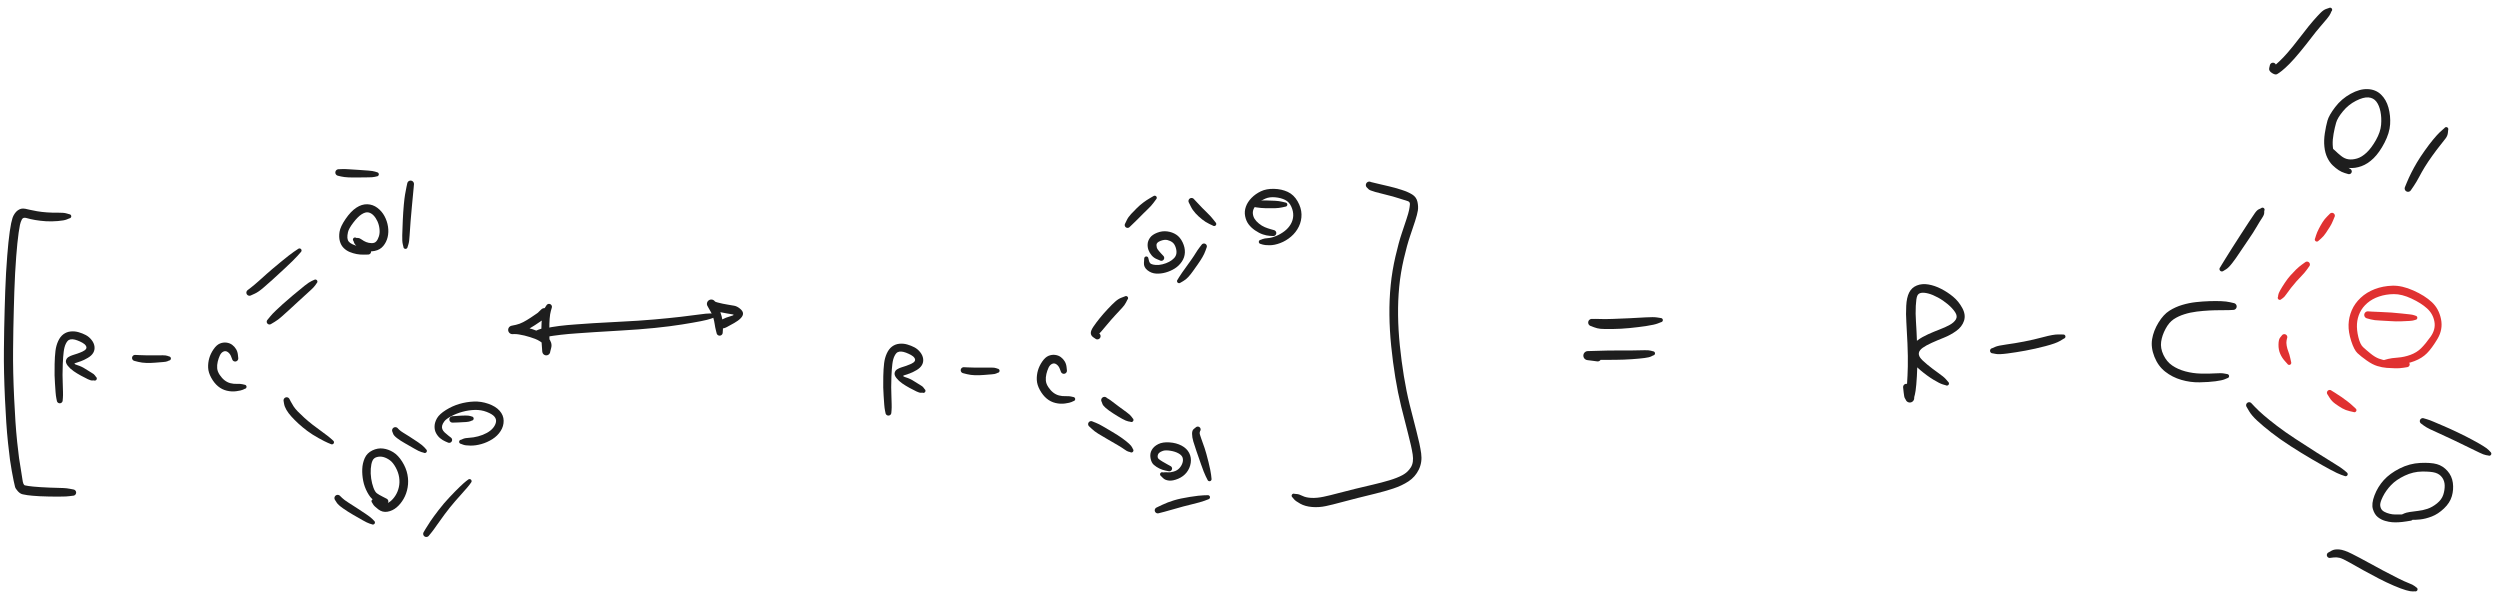 <svg version="1.1" xmlns="http://www.w3.org/2000/svg" viewBox="0 0 3133.197 749.719" width="3133.197" height="749.719" filter="invert(93%) hue-rotate(180deg)" class="excalidraw-svg">
  <!-- svg-source:excalidraw -->
  
  <defs>
    <style class="style-fonts">
      @font-face {
        font-family: "Virgil";
        src: url("https://excalidraw.com/Virgil.woff2");
      }
      @font-face {
        font-family: "Cascadia";
        src: url("https://excalidraw.com/Cascadia.woff2");
      }
      @font-face {
        font-family: "Assistant";
        src: url("https://excalidraw.com/Assistant-Regular.woff2");
      }
    </style>
    
  </defs>
  <g transform="translate(91.5 617.334) rotate(0 -40.75 -175.75)" stroke="none"><path fill="#1e1e1e" d="M -0.14,3.95 Q -0.14,3.95 -4.18,4.45 -8.23,4.94 -12.33,4.98 -16.43,5.02 -19.48,5.04 -22.52,5.05 -29.47,4.98 -36.41,4.92 -41.64,4.58 -46.87,4.24 -50.64,3.97 -54.41,3.69 -57.12,3.26 -59.83,2.83 -63.02,2.18 -66.21,1.53 -69.08,-1.63 -71.95,-4.81 -72.62,-7.02 -73.29,-9.22 -74.43,-14.98 -75.57,-20.73 -76.75,-27.13 -77.94,-33.53 -79.03,-41.40 -80.12,-49.26 -81.45,-62.14 -82.79,-75.02 -83.64,-87.88 -84.50,-100.75 -85.29,-117.73 -86.07,-134.71 -86.41,-149.88 -86.75,-165.05 -86.60,-178.89 -86.45,-192.73 -86.24,-205.49 -86.04,-218.25 -85.65,-230.04 -85.27,-241.82 -84.95,-252.41 -84.64,-262.99 -83.91,-275.20 -83.19,-287.40 -82.44,-296.78 -81.70,-306.16 -80.94,-313.49 -80.18,-320.82 -79.28,-327.18 -78.37,-333.55 -77.53,-337.54 -76.68,-341.54 -75.81,-344.21 -74.94,-346.88 -73.17,-349.51 -71.40,-352.15 -69.29,-353.65 -67.18,-355.16 -65.04,-355.70 -62.89,-356.23 -59.91,-355.70 -56.92,-355.16 -53.94,-354.37 -50.95,-353.59 -45.04,-352.60 -39.14,-351.60 -32.65,-351.15 -26.16,-350.69 -18.84,-350.79 -11.52,-350.88 -8.22,-349.88 -4.92,-348.88 -4.50,-348.83 -4.07,-348.78 -3.69,-348.60 -3.30,-348.42 -3.00,-348.13 -2.69,-347.83 -2.49,-347.46 -2.29,-347.08 -2.23,-346.66 -2.16,-346.24 -2.23,-345.82 -2.30,-345.41 -2.50,-345.03 -2.70,-344.66 -3.01,-344.36 -3.32,-344.07 -3.71,-343.90 -4.09,-343.72 -4.52,-343.68 -4.94,-343.63 -5.35,-343.72 -5.77,-343.82 -6.13,-344.04 -6.49,-344.26 -6.77,-344.58 -7.04,-344.91 -7.20,-345.30 -7.35,-345.70 -7.38,-346.12 -7.40,-346.55 -7.28,-346.96 -7.17,-347.37 -6.93,-347.72 -6.69,-348.07 -6.35,-348.32 -6.01,-348.58 -5.60,-348.71 -5.20,-348.85 -4.78,-348.85 -4.35,-348.84 -3.95,-348.71 -3.55,-348.57 -3.21,-348.31 -2.87,-348.05 -2.64,-347.70 -2.40,-347.35 -2.29,-346.94 -2.17,-346.53 -2.20,-346.10 -2.22,-345.68 -2.38,-345.28 -2.54,-344.89 -2.82,-344.57 -3.09,-344.24 -3.46,-344.03 -3.82,-343.81 -4.24,-343.72 -4.65,-343.63 -4.65,-343.63 -4.65,-343.63 -7.84,-342.30 -11.02,-340.97 -18.95,-340.30 -26.88,-339.62 -33.96,-340.06 -41.03,-340.50 -47.43,-341.61 -53.82,-342.72 -58.18,-344.04 -62.54,-345.36 -64.12,-342.28 -65.70,-339.20 -66.47,-335.58 -67.25,-331.96 -68.12,-325.82 -69.00,-319.68 -69.72,-312.48 -70.45,-305.28 -71.17,-296.01 -71.88,-286.75 -72.56,-274.71 -73.25,-262.67 -73.54,-252.06 -73.83,-241.46 -74.19,-229.76 -74.56,-218.07 -74.76,-205.34 -74.96,-192.61 -75.10,-178.96 -75.24,-165.30 -74.91,-150.28 -74.57,-135.25 -73.78,-118.38 -72.99,-101.51 -72.14,-88.86 -71.30,-76.20 -69.99,-63.53 -68.69,-50.85 -67.62,-43.25 -66.56,-35.64 -65.39,-29.30 -64.22,-22.97 -63.35,-16.21 -62.48,-9.46 -60.19,-9.03 -57.91,-8.61 -55.71,-8.21 -53.50,-7.82 -49.79,-7.51 -46.07,-7.20 -41.11,-6.83 -36.16,-6.46 -29.29,-6.22 -22.43,-5.97 -19.35,-5.91 -16.27,-5.84 -12.07,-5.68 -7.86,-5.52 -3.86,-4.73 0.14,-3.95 0.61,-3.88 1.08,-3.80 1.52,-3.62 1.96,-3.43 2.34,-3.15 2.72,-2.86 3.03,-2.49 3.33,-2.13 3.54,-1.70 3.74,-1.27 3.84,-0.80 3.94,-0.33 3.92,0.14 3.91,0.61 3.77,1.07 3.64,1.53 3.41,1.94 3.17,2.36 2.84,2.70 2.51,3.05 2.11,3.31 1.71,3.56 1.26,3.72 0.80,3.87 0.33,3.91 -0.14,3.95 -0.14,3.95 L -0.14,3.95 Z"></path></g><g transform="translate(74.885 501.773) rotate(0 22.104 -42.118)" stroke="none"><path fill="#1e1e1e" d="M -3.69,0.21 Q -3.69,0.21 -4.28,-2.67 -4.88,-5.57 -5.24,-10.25 -5.60,-14.94 -5.97,-20.88 -6.34,-26.83 -6.49,-31.47 -6.64,-36.10 -6.43,-45.58 -6.22,-55.06 -5.39,-61.89 -4.56,-68.71 -1.98,-74.30 0.58,-79.90 4.57,-82.86 8.56,-85.82 13.63,-86.34 18.69,-86.87 23.60,-85.45 28.52,-84.03 32.65,-81.85 36.78,-79.66 39.88,-75.73 42.98,-71.80 43.53,-67.52 44.08,-63.24 42.00,-59.64 39.93,-56.04 35.17,-53.25 30.42,-50.46 26.48,-49.06 22.53,-47.65 19.54,-46.75 16.54,-45.85 22.05,-44.15 27.56,-42.46 32.08,-39.44 36.60,-36.43 39.81,-34.66 43.02,-32.90 44.04,-31.31 45.05,-29.71 45.39,-29.46 45.73,-29.21 45.98,-28.86 46.22,-28.51 46.34,-28.11 46.46,-27.70 46.44,-27.27 46.43,-26.85 46.28,-26.45 46.13,-26.05 45.86,-25.73 45.59,-25.40 45.23,-25.17 44.87,-24.95 44.45,-24.85 44.04,-24.75 43.62,-24.79 43.19,-24.83 42.80,-25.00 42.42,-25.18 42.10,-25.46 41.79,-25.75 41.58,-26.12 41.38,-26.50 41.30,-26.91 41.23,-27.33 41.29,-27.75 41.35,-28.17 41.55,-28.55 41.74,-28.93 42.04,-29.23 42.35,-29.52 42.73,-29.71 43.11,-29.89 43.53,-29.95 43.96,-30.00 44.37,-29.91 44.79,-29.83 45.16,-29.61 45.52,-29.40 45.80,-29.08 46.08,-28.76 46.25,-28.37 46.41,-27.98 46.44,-27.55 46.47,-27.13 46.36,-26.72 46.26,-26.31 46.02,-25.95 45.79,-25.60 45.46,-25.33 45.12,-25.07 44.72,-24.93 44.32,-24.79 43.90,-24.78 43.47,-24.77 43.07,-24.90 42.66,-25.03 42.66,-25.03 42.66,-25.03 40.78,-24.92 38.89,-24.80 35.28,-26.51 31.68,-28.23 26.63,-30.96 21.57,-33.70 17.27,-36.69 12.96,-39.69 10.06,-43.37 7.15,-47.05 7.81,-49.94 8.48,-52.83 10.99,-54.36 13.50,-55.90 16.28,-56.74 19.07,-57.58 22.26,-58.67 25.45,-59.75 28.59,-61.21 31.73,-62.66 32.91,-64.46 34.08,-66.26 32.75,-68.43 31.41,-70.61 28.32,-72.28 25.23,-73.96 22.06,-75.15 18.89,-76.35 16.24,-76.56 13.59,-76.77 11.56,-75.77 9.53,-74.76 7.64,-71.01 5.75,-67.26 4.95,-61.00 4.16,-54.73 3.78,-45.55 3.41,-36.36 3.49,-31.83 3.57,-27.29 3.75,-21.36 3.93,-15.44 4.06,-10.77 4.19,-6.10 3.94,-3.16 3.69,-0.21 3.66,0.22 3.63,0.67 3.50,1.09 3.37,1.52 3.14,1.90 2.90,2.28 2.59,2.60 2.27,2.91 1.89,3.14 1.51,3.37 1.08,3.50 0.66,3.64 0.21,3.66 -0.22,3.69 -0.66,3.61 -1.10,3.53 -1.51,3.34 -1.91,3.16 -2.27,2.88 -2.62,2.61 -2.89,2.26 -3.16,1.90 -3.35,1.50 -3.53,1.09 -3.61,0.65 -3.69,0.21 -3.69,0.21 L -3.69,0.21 Z"></path></g><g transform="translate(169.276 448.603) rotate(0 22.403 1.195)" stroke="none"><path fill="#1e1e1e" d="M 0.55,-3.77 Q 0.55,-3.77 5.26,-3.55 9.96,-3.33 14.91,-3.26 19.85,-3.19 25.34,-3.27 30.83,-3.35 34.83,-3.32 38.83,-3.29 40.53,-2.62 42.24,-1.94 42.66,-1.89 43.08,-1.83 43.46,-1.65 43.84,-1.46 44.14,-1.16 44.45,-0.86 44.64,-0.48 44.83,-0.10 44.89,0.31 44.94,0.73 44.87,1.15 44.79,1.57 44.58,1.94 44.37,2.31 44.06,2.59 43.74,2.88 43.35,3.05 42.96,3.22 42.54,3.25 42.12,3.29 41.70,3.19 41.29,3.09 40.93,2.86 40.57,2.63 40.31,2.30 40.04,1.97 39.89,1.57 39.74,1.18 39.73,0.75 39.71,0.33 39.84,-0.07 39.96,-0.48 40.21,-0.82 40.45,-1.17 40.80,-1.42 41.14,-1.67 41.55,-1.79 41.95,-1.92 42.38,-1.91 42.80,-1.90 43.20,-1.76 43.60,-1.61 43.93,-1.35 44.27,-1.08 44.50,-0.72 44.73,-0.37 44.83,0.03 44.94,0.45 44.90,0.87 44.87,1.29 44.70,1.68 44.54,2.08 44.26,2.39 43.97,2.71 43.60,2.92 43.23,3.13 42.82,3.21 42.40,3.30 42.40,3.30 42.40,3.30 40.74,4.08 39.09,4.86 35.19,5.13 31.28,5.41 25.46,5.91 19.63,6.42 14.10,6.25 8.58,6.08 4.01,4.92 -0.55,3.77 -1.00,3.65 -1.44,3.53 -1.84,3.30 -2.25,3.08 -2.58,2.77 -2.92,2.45 -3.17,2.07 -3.42,1.68 -3.57,1.25 -3.73,0.81 -3.77,0.35 -3.81,-0.10 -3.75,-0.55 -3.68,-1.01 -3.50,-1.43 -3.33,-1.86 -3.06,-2.23 -2.79,-2.60 -2.43,-2.90 -2.08,-3.19 -1.67,-3.40 -1.25,-3.60 -0.81,-3.70 -0.36,-3.80 0.09,-3.79 0.56,-3.77 0.55,-3.77 L 0.55,-3.77 Z"></path></g><g transform="translate(294.733 449.201) rotate(0 -7.766 11.351)" stroke="none"><path fill="#1e1e1e" d="M -3.81,0.90 Q -3.81,0.90 -5.12,-2.52 -6.44,-5.95 -9.15,-7.92 -11.87,-9.88 -14.70,-8.59 -17.53,-7.30 -19.19,-3.73 -20.86,-0.16 -21.86,4.08 -22.87,8.32 -22.54,12.36 -22.21,16.39 -19.41,20.60 -16.61,24.81 -13.26,27.41 -9.91,30.02 -6.00,31.04 -2.10,32.06 2.35,31.90 6.80,31.74 9.10,32.34 11.40,32.94 11.82,32.97 12.25,33.00 12.64,33.16 13.03,33.32 13.35,33.60 13.67,33.88 13.89,34.25 14.10,34.62 14.19,35.03 14.27,35.45 14.22,35.87 14.17,36.29 13.99,36.68 13.81,37.06 13.51,37.36 13.21,37.67 12.83,37.86 12.46,38.06 12.04,38.12 11.62,38.18 11.20,38.11 10.78,38.04 10.41,37.83 10.03,37.63 9.75,37.32 9.46,37.00 9.28,36.62 9.11,36.23 9.07,35.81 9.03,35.38 9.13,34.97 9.22,34.55 9.45,34.19 9.67,33.83 10.00,33.56 10.32,33.29 10.72,33.14 11.12,32.99 11.54,32.97 11.97,32.95 12.37,33.07 12.78,33.19 13.13,33.43 13.48,33.67 13.73,34.02 13.99,34.36 14.12,34.76 14.25,35.17 14.24,35.59 14.24,36.02 14.10,36.42 13.95,36.82 13.69,37.15 13.43,37.49 13.08,37.72 12.72,37.96 12.31,38.06 11.90,38.17 11.90,38.17 11.90,38.17 9.76,39.20 7.62,40.22 1.63,41.07 -4.35,41.92 -10.47,40.45 -16.59,38.99 -21.46,34.93 -26.34,30.88 -29.98,24.27 -33.62,17.66 -33.88,11.59 -34.13,5.53 -32.49,-0.24 -30.85,-6.01 -27.09,-11.47 -23.33,-16.93 -19.18,-18.64 -15.03,-20.35 -10.85,-19.80 -6.67,-19.25 -3.69,-16.99 -0.70,-14.74 1.15,-11.60 3.00,-8.47 3.41,-4.69 3.81,-0.90 3.87,-0.43 3.92,0.03 3.86,0.50 3.80,0.96 3.63,1.41 3.45,1.85 3.18,2.23 2.91,2.62 2.55,2.93 2.20,3.24 1.78,3.46 1.36,3.67 0.90,3.78 0.44,3.89 -0.03,3.89 -0.50,3.89 -0.96,3.77 -1.42,3.65 -1.83,3.43 -2.25,3.21 -2.60,2.89 -2.95,2.57 -3.22,2.18 -3.48,1.79 -3.65,1.35 -3.81,0.90 -3.81,0.90 L -3.81,0.90 Z"></path></g><g transform="translate(337.747 403.2) rotate(0 30.169 -26.286)" stroke="none"><path fill="#1e1e1e" d="M -2.28,-2.66 Q -2.28,-2.66 0.76,-6.40 3.82,-10.14 8.33,-14.37 12.84,-18.60 16.52,-21.96 20.20,-25.33 29.36,-33.08 38.52,-40.84 44.25,-45.30 49.97,-49.77 52.88,-51.04 55.79,-52.31 56.15,-52.52 56.52,-52.74 56.93,-52.82 57.35,-52.91 57.77,-52.86 58.19,-52.81 58.58,-52.63 58.96,-52.44 59.27,-52.15 59.57,-51.85 59.77,-51.47 59.96,-51.10 60.02,-50.68 60.09,-50.26 60.01,-49.84 59.94,-49.42 59.74,-49.05 59.53,-48.67 59.22,-48.38 58.91,-48.10 58.52,-47.92 58.13,-47.75 57.71,-47.71 57.29,-47.67 56.88,-47.76 56.46,-47.86 56.10,-48.08 55.74,-48.31 55.47,-48.63 55.20,-48.96 55.04,-49.36 54.89,-49.75 54.87,-50.18 54.85,-50.60 54.97,-51.01 55.09,-51.42 55.33,-51.77 55.58,-52.12 55.92,-52.37 56.26,-52.62 56.66,-52.75 57.07,-52.88 57.49,-52.88 57.92,-52.87 58.32,-52.73 58.72,-52.59 59.06,-52.33 59.39,-52.07 59.62,-51.72 59.86,-51.36 59.97,-50.95 60.08,-50.54 60.05,-50.12 60.02,-49.69 59.86,-49.30 59.70,-48.91 59.42,-48.59 59.14,-48.26 59.14,-48.27 59.14,-48.27 57.35,-45.64 55.57,-43.02 50.25,-38.32 44.93,-33.63 36.19,-25.48 27.45,-17.34 23.76,-14.02 20.08,-10.69 15.34,-6.46 10.60,-2.22 6.44,0.21 2.28,2.66 1.93,2.89 1.57,3.13 1.18,3.27 0.78,3.42 0.36,3.46 -0.05,3.50 -0.47,3.45 -0.89,3.39 -1.28,3.23 -1.68,3.07 -2.02,2.83 -2.36,2.58 -2.64,2.26 -2.92,1.94 -3.11,1.56 -3.30,1.19 -3.39,0.77 -3.48,0.36 -3.48,-0.05 -3.47,-0.48 -3.36,-0.88 -3.25,-1.29 -3.05,-1.66 -2.85,-2.04 -2.56,-2.35 -2.28,-2.66 -2.28,-2.66 L -2.28,-2.66 Z"></path></g><g transform="translate(359.254 501.773) rotate(0 30.169 27.78)" stroke="none"><path fill="#1e1e1e" d="M 3.73,-1.24 Q 3.73,-1.24 5.25,1.66 6.76,4.58 8.74,7.59 10.71,10.60 14.09,14.08 17.48,17.55 22.17,21.81 26.85,26.07 32.45,30.44 38.05,34.81 45.21,39.95 52.36,45.10 55.25,47.70 58.14,50.31 58.45,50.59 58.77,50.87 58.98,51.24 59.20,51.61 59.28,52.03 59.36,52.44 59.31,52.87 59.25,53.29 59.06,53.67 58.88,54.05 58.58,54.35 58.28,54.66 57.90,54.85 57.52,55.04 57.10,55.10 56.68,55.16 56.26,55.08 55.84,55.00 55.47,54.80 55.10,54.59 54.82,54.27 54.53,53.96 54.36,53.57 54.19,53.18 54.15,52.76 54.12,52.33 54.22,51.92 54.32,51.51 54.54,51.15 54.77,50.79 55.10,50.52 55.43,50.25 55.83,50.10 56.23,49.95 56.65,49.94 57.07,49.93 57.48,50.05 57.89,50.17 58.24,50.42 58.58,50.66 58.83,51.01 59.08,51.35 59.21,51.76 59.34,52.16 59.33,52.59 59.32,53.01 59.17,53.41 59.03,53.81 58.76,54.14 58.50,54.48 58.14,54.71 57.79,54.94 57.38,55.04 56.96,55.15 56.54,55.12 56.12,55.08 55.72,54.92 55.33,54.75 55.33,54.75 55.33,54.75 51.74,53.27 48.14,51.78 40.04,47.31 31.93,42.83 25.88,38.30 19.82,33.76 14.87,29.20 9.91,24.64 5.97,20.29 2.02,15.94 -0.31,11.86 -2.64,7.78 -3.19,4.51 -3.73,1.24 -3.83,0.78 -3.92,0.31 -3.90,-0.15 -3.88,-0.63 -3.75,-1.08 -3.62,-1.54 -3.38,-1.95 -3.14,-2.36 -2.81,-2.70 -2.48,-3.05 -2.08,-3.30 -1.68,-3.55 -1.23,-3.70 -0.78,-3.85 -0.31,-3.89 0.16,-3.93 0.62,-3.85 1.09,-3.78 1.53,-3.59 1.97,-3.40 2.35,-3.12 2.72,-2.83 3.02,-2.47 3.32,-2.10 3.53,-1.67 3.73,-1.24 3.73,-1.24 L 3.73,-1.24 Z"></path></g><g transform="translate(482.918 628.425) rotate(0 0.896 -26.286)" stroke="none"><path fill="#1e1e1e" d="M -1.46,3.52 Q -1.46,3.52 -6.61,1.85 -11.76,0.17 -15.31,-2.22 -18.86,-4.61 -22.54,-11.41 -26.22,-18.21 -27.71,-25.69 -29.19,-33.18 -28.92,-40.52 -28.64,-47.86 -25.81,-54.26 -22.98,-60.65 -16.28,-63.90 -9.59,-67.14 -2.82,-66.28 3.95,-65.41 10.03,-61.61 16.12,-57.81 21.13,-49.85 26.14,-41.88 27.74,-33.62 29.34,-25.36 27.96,-17.47 26.58,-9.58 22.89,-3.18 19.20,3.21 14.11,7.50 9.03,11.78 2.74,12.88 -3.54,13.97 -8.78,9.95 -14.02,5.92 -15.19,3.82 -16.37,1.71 -16.66,1.40 -16.94,1.08 -17.11,0.69 -17.28,0.30 -17.32,-0.11 -17.36,-0.53 -17.26,-0.95 -17.16,-1.36 -16.93,-1.72 -16.70,-2.08 -16.37,-2.35 -16.05,-2.61 -15.65,-2.76 -15.25,-2.91 -14.82,-2.93 -14.40,-2.94 -13.99,-2.82 -13.59,-2.70 -13.24,-2.45 -12.89,-2.21 -12.64,-1.86 -12.39,-1.52 -12.26,-1.11 -12.14,-0.71 -12.15,-0.28 -12.15,0.13 -12.30,0.53 -12.44,0.93 -12.71,1.26 -12.97,1.60 -13.33,1.83 -13.68,2.06 -14.10,2.16 -14.51,2.27 -14.93,2.24 -15.36,2.21 -15.75,2.04 -16.14,1.88 -16.46,1.59 -16.77,1.31 -16.99,0.94 -17.20,0.57 -17.28,0.16 -17.36,-0.25 -17.31,-0.67 -17.25,-1.09 -17.07,-1.47 -16.88,-1.86 -16.58,-2.16 -16.28,-2.46 -15.90,-2.65 -15.52,-2.84 -15.10,-2.90 -14.68,-2.96 -14.27,-2.89 -13.85,-2.81 -13.48,-2.60 -13.11,-2.39 -13.11,-2.39 -13.11,-2.39 -10.79,-1.73 -8.47,-1.06 -5.49,1.42 -2.51,3.91 0.03,3.37 2.57,2.83 6.15,0.04 9.73,-2.75 12.68,-7.36 15.63,-11.96 16.95,-17.83 18.27,-23.71 17.33,-30.05 16.39,-36.40 12.99,-42.61 9.59,-48.82 5.61,-51.68 1.62,-54.54 -2.38,-55.62 -6.38,-56.70 -10.50,-55.63 -14.61,-54.56 -16.20,-50.80 -17.79,-47.05 -18.22,-41.00 -18.64,-34.95 -17.74,-28.72 -16.83,-22.48 -14.89,-17.21 -12.95,-11.94 -10.55,-10.17 -8.15,-8.41 -3.34,-5.97 1.46,-3.52 1.86,-3.30 2.26,-3.07 2.59,-2.76 2.93,-2.44 3.18,-2.05 3.43,-1.67 3.58,-1.23 3.73,-0.80 3.77,-0.34 3.81,0.11 3.74,0.56 3.67,1.02 3.50,1.44 3.32,1.87 3.05,2.24 2.78,2.61 2.42,2.91 2.07,3.20 1.66,3.40 1.24,3.61 0.79,3.70 0.34,3.80 -0.11,3.78 -0.57,3.77 -1.01,3.65 -1.46,3.52 -1.46,3.52 L -1.46,3.52 Z"></path></g><g transform="translate(461.411 315.38) rotate(0 -5.377 -30.169)" stroke="none"><path fill="#1e1e1e" d="M -0.39,3.65 Q -0.39,3.65 -5.26,3.75 -10.14,3.86 -14.54,3.01 -18.95,2.15 -23.14,0.43 -27.34,-1.28 -30.67,-4.56 -34.00,-7.84 -35.46,-13.02 -36.91,-18.19 -35.89,-24.76 -34.87,-31.33 -28.33,-40.91 -21.79,-50.49 -14.88,-55.05 -7.96,-59.61 -1.05,-59.39 5.86,-59.17 11.49,-54.95 17.12,-50.73 20.45,-44.55 23.79,-38.37 24.85,-31.40 25.91,-24.43 24.41,-18.17 22.91,-11.91 18.93,-7.10 14.95,-2.29 8.27,-0.93 1.60,0.42 -3.84,-1.18 -9.28,-2.80 -13.11,-5.90 -16.95,-9.00 -17.54,-11.04 -18.13,-13.08 -18.42,-13.40 -18.70,-13.71 -18.88,-14.10 -19.05,-14.49 -19.09,-14.91 -19.13,-15.33 -19.03,-15.75 -18.93,-16.16 -18.71,-16.52 -18.49,-16.88 -18.16,-17.15 -17.83,-17.42 -17.43,-17.57 -17.04,-17.72 -16.61,-17.74 -16.19,-17.76 -15.78,-17.64 -15.37,-17.52 -15.02,-17.28 -14.67,-17.03 -14.42,-16.69 -14.17,-16.35 -14.04,-15.94 -13.91,-15.54 -13.92,-15.11 -13.92,-14.69 -14.06,-14.29 -14.21,-13.89 -14.47,-13.55 -14.73,-13.22 -15.09,-12.98 -15.44,-12.75 -15.85,-12.64 -16.26,-12.54 -16.69,-12.57 -17.11,-12.59 -17.50,-12.76 -17.90,-12.92 -18.22,-13.20 -18.54,-13.48 -18.75,-13.85 -18.96,-14.21 -19.05,-14.63 -19.13,-15.05 -19.08,-15.47 -19.03,-15.89 -18.84,-16.27 -18.66,-16.66 -18.36,-16.96 -18.07,-17.27 -17.69,-17.46 -17.31,-17.65 -16.89,-17.72 -16.47,-17.78 -16.05,-17.70 -15.63,-17.63 -15.26,-17.42 -14.89,-17.22 -14.89,-17.22 -14.89,-17.22 -12.77,-17.13 -10.64,-17.05 -8.09,-15.15 -5.54,-13.25 -2.42,-11.98 0.69,-10.72 4.46,-10.66 8.22,-10.61 10.22,-12.93 12.22,-15.24 13.48,-19.26 14.74,-23.29 14.21,-28.40 13.68,-33.51 11.65,-37.97 9.63,-42.43 6.69,-45.46 3.74,-48.49 0.18,-49.17 -3.36,-49.85 -8.16,-46.83 -12.95,-43.81 -18.61,-36.37 -24.27,-28.92 -25.28,-24.52 -26.28,-20.13 -26.04,-17.28 -25.79,-14.44 -24.32,-12.59 -22.84,-10.74 -19.77,-9.29 -16.70,-7.84 -12.89,-6.88 -9.09,-5.92 -4.34,-4.78 0.39,-3.65 0.82,-3.55 1.25,-3.45 1.64,-3.25 2.04,-3.05 2.37,-2.76 2.71,-2.47 2.97,-2.11 3.22,-1.75 3.38,-1.34 3.55,-0.92 3.61,-0.49 3.67,-0.05 3.62,0.38 3.57,0.82 3.42,1.24 3.27,1.66 3.02,2.02 2.78,2.39 2.45,2.69 2.12,2.99 1.73,3.20 1.35,3.41 0.92,3.52 0.49,3.63 0.05,3.64 -0.39,3.65 -0.39,3.65 L -0.39,3.65 Z"></path></g><g transform="translate(312.655 366.758) rotate(0 33.455 -27.182)" stroke="none"><path fill="#1e1e1e" d="M -2.02,-3.37 Q -2.02,-3.37 1.96,-6.43 5.95,-9.50 11.52,-14.47 17.10,-19.44 21.83,-23.70 26.56,-27.97 38.35,-37.71 50.13,-47.46 55.54,-51.13 60.95,-54.79 61.31,-55.02 61.68,-55.24 62.09,-55.34 62.50,-55.44 62.93,-55.40 63.35,-55.36 63.74,-55.19 64.13,-55.01 64.44,-54.73 64.75,-54.44 64.96,-54.07 65.16,-53.70 65.24,-53.28 65.31,-52.86 65.25,-52.44 65.19,-52.02 65.00,-51.64 64.80,-51.26 64.50,-50.96 64.19,-50.67 63.81,-50.48 63.43,-50.30 63.01,-50.24 62.59,-50.19 62.17,-50.28 61.75,-50.36 61.39,-50.58 61.02,-50.79 60.74,-51.11 60.46,-51.43 60.29,-51.82 60.13,-52.21 60.10,-52.64 60.07,-53.06 60.18,-53.47 60.29,-53.88 60.52,-54.24 60.75,-54.59 61.09,-54.86 61.42,-55.12 61.82,-55.26 62.22,-55.40 62.65,-55.41 63.07,-55.42 63.48,-55.29 63.88,-55.16 64.22,-54.90 64.56,-54.65 64.81,-54.31 65.05,-53.96 65.17,-53.55 65.29,-53.14 65.28,-52.72 65.26,-52.29 65.11,-51.90 64.96,-51.50 64.69,-51.17 64.42,-50.84 64.42,-50.84 64.42,-50.84 60.08,-45.95 55.74,-41.07 44.59,-30.69 33.44,-20.31 28.65,-16.02 23.86,-11.73 17.54,-6.26 11.21,-0.79 6.62,1.28 2.02,3.37 1.58,3.56 1.15,3.75 0.69,3.84 0.22,3.92 -0.24,3.89 -0.72,3.86 -1.17,3.72 -1.62,3.57 -2.02,3.33 -2.43,3.08 -2.76,2.74 -3.10,2.41 -3.34,2.00 -3.58,1.60 -3.72,1.14 -3.86,0.69 -3.89,0.22 -3.92,-0.25 -3.83,-0.71 -3.74,-1.18 -3.55,-1.61 -3.35,-2.04 -3.06,-2.41 -2.76,-2.78 -2.39,-3.07 -2.02,-3.37 -2.02,-3.37 L -2.02,-3.37 Z"></path></g><g transform="translate(495.464 539.41) rotate(0 17.922 14.039)" stroke="none"><path fill="#1e1e1e" d="M 3.46,-2.20 Q 3.46,-2.20 5.05,-0.65 6.64,0.89 9.62,2.72 12.60,4.54 17.65,7.71 22.70,10.88 28.51,14.86 34.31,18.85 36.33,21.18 38.35,23.51 38.66,23.79 38.98,24.08 39.19,24.45 39.40,24.82 39.48,25.23 39.56,25.65 39.50,26.07 39.45,26.49 39.26,26.87 39.07,27.26 38.77,27.56 38.47,27.86 38.09,28.05 37.71,28.24 37.29,28.29 36.87,28.35 36.45,28.27 36.03,28.19 35.66,27.98 35.29,27.78 35.01,27.46 34.72,27.14 34.56,26.75 34.39,26.36 34.35,25.94 34.32,25.52 34.42,25.10 34.52,24.69 34.75,24.33 34.98,23.97 35.31,23.71 35.64,23.44 36.04,23.29 36.44,23.15 36.86,23.14 37.29,23.12 37.69,23.25 38.10,23.37 38.44,23.62 38.79,23.87 39.04,24.21 39.29,24.56 39.41,24.96 39.54,25.37 39.53,25.79 39.52,26.22 39.37,26.62 39.22,27.02 38.96,27.35 38.69,27.68 38.33,27.91 37.98,28.14 37.56,28.24 37.15,28.34 36.73,28.31 36.30,28.28 35.91,28.11 35.52,27.94 35.52,27.94 35.52,27.94 32.56,27.10 29.59,26.25 23.67,22.77 17.74,19.28 12.18,16.19 6.61,13.09 2.38,9.87 -1.83,6.65 -2.65,4.43 -3.46,2.20 -3.68,1.75 -3.89,1.31 -3.99,0.82 -4.09,0.34 -4.07,-0.15 -4.05,-0.64 -3.92,-1.12 -3.78,-1.60 -3.53,-2.03 -3.29,-2.45 -2.95,-2.81 -2.60,-3.17 -2.19,-3.44 -1.77,-3.70 -1.30,-3.86 -0.83,-4.02 -0.33,-4.06 0.15,-4.10 0.64,-4.02 1.13,-3.95 1.58,-3.75 2.04,-3.56 2.44,-3.26 2.83,-2.97 3.15,-2.58 3.46,-2.20 3.46,-2.20 L 3.46,-2.20 Z"></path></g><g transform="translate(423.177 624.243) rotate(0 23.299 16.429)" stroke="none"><path fill="#1e1e1e" d="M 3.17,-2.57 Q 3.17,-2.57 5.70,-0.11 8.24,2.34 13.33,5.58 18.42,8.83 24.22,12.57 30.02,16.32 35.70,20.17 41.38,24.02 43.45,26.19 45.53,28.35 45.85,28.63 46.17,28.91 46.38,29.28 46.60,29.65 46.68,30.06 46.77,30.48 46.71,30.90 46.66,31.32 46.48,31.71 46.29,32.09 46.00,32.39 45.70,32.70 45.32,32.89 44.94,33.08 44.52,33.15 44.10,33.21 43.68,33.13 43.26,33.06 42.89,32.85 42.52,32.65 42.23,32.34 41.94,32.02 41.77,31.64 41.60,31.25 41.56,30.82 41.52,30.40 41.62,29.99 41.72,29.57 41.94,29.21 42.16,28.85 42.49,28.58 42.82,28.31 43.22,28.16 43.62,28.01 44.04,27.99 44.46,27.98 44.87,28.10 45.28,28.22 45.63,28.46 45.98,28.70 46.23,29.05 46.48,29.39 46.61,29.79 46.74,30.20 46.73,30.62 46.73,31.05 46.58,31.45 46.44,31.85 46.18,32.18 45.92,32.52 45.56,32.75 45.21,32.98 44.80,33.09 44.38,33.20 43.96,33.17 43.54,33.14 43.14,32.98 42.75,32.81 42.75,32.81 42.75,32.81 39.89,31.91 37.03,31.00 31.10,27.63 25.17,24.25 19.01,20.69 12.85,17.13 6.77,12.89 0.68,8.64 -1.24,5.61 -3.17,2.57 -3.43,2.16 -3.69,1.74 -3.85,1.27 -4.00,0.80 -4.04,0.31 -4.08,-0.17 -4.00,-0.66 -3.92,-1.14 -3.73,-1.60 -3.53,-2.05 -3.23,-2.44 -2.94,-2.84 -2.55,-3.15 -2.17,-3.46 -1.73,-3.67 -1.28,-3.88 -0.80,-3.97 -0.31,-4.07 0.17,-4.05 0.66,-4.03 1.13,-3.89 1.61,-3.75 2.03,-3.51 2.46,-3.26 2.81,-2.92 3.17,-2.57 3.17,-2.57 L 3.17,-2.57 Z"></path></g><g transform="translate(534.296 669.049) rotate(0 28.676 -34.65)" stroke="none"><path fill="#1e1e1e" d="M -3.26,-2.27 Q -3.26,-2.27 -0.80,-6.42 1.65,-10.57 5.19,-15.84 8.74,-21.10 15.38,-29.76 22.01,-38.41 29.38,-46.18 36.74,-53.95 42.03,-59.02 47.32,-64.09 49.80,-65.98 52.29,-67.86 52.63,-68.12 52.97,-68.37 53.37,-68.50 53.78,-68.63 54.20,-68.62 54.63,-68.62 55.03,-68.48 55.43,-68.33 55.76,-68.07 56.10,-67.81 56.33,-67.46 56.57,-67.10 56.67,-66.69 56.78,-66.28 56.75,-65.85 56.72,-65.43 56.56,-65.04 56.40,-64.65 56.12,-64.33 55.84,-64.01 55.47,-63.79 55.11,-63.58 54.69,-63.49 54.27,-63.41 53.85,-63.46 53.43,-63.51 53.05,-63.69 52.66,-63.88 52.36,-64.17 52.05,-64.47 51.86,-64.85 51.67,-65.23 51.60,-65.65 51.54,-66.07 51.62,-66.49 51.69,-66.90 51.89,-67.28 52.10,-67.65 52.41,-67.94 52.72,-68.23 53.11,-68.40 53.50,-68.57 53.92,-68.61 54.35,-68.65 54.76,-68.55 55.17,-68.46 55.54,-68.23 55.90,-68.01 56.17,-67.68 56.44,-67.35 56.59,-66.96 56.74,-66.56 56.76,-66.13 56.77,-65.71 56.66,-65.30 56.54,-64.89 56.29,-64.55 56.05,-64.20 56.05,-64.20 56.05,-64.20 54.23,-61.67 52.41,-59.14 47.58,-53.82 42.75,-48.50 36.00,-40.72 29.26,-32.93 22.90,-24.38 16.53,-15.83 12.93,-10.53 9.33,-5.22 6.30,-1.47 3.26,2.27 2.94,2.63 2.62,2.98 2.23,3.25 1.83,3.53 1.38,3.69 0.93,3.86 0.46,3.92 -0.01,3.97 -0.49,3.91 -0.96,3.86 -1.41,3.68 -1.86,3.51 -2.25,3.24 -2.64,2.96 -2.96,2.60 -3.28,2.24 -3.50,1.82 -3.72,1.39 -3.83,0.93 -3.95,0.46 -3.95,-0.01 -3.94,-0.49 -3.83,-0.95 -3.71,-1.42 -3.49,-1.84 -3.26,-2.27 -3.26,-2.27 L -3.26,-2.27 Z"></path></g><g transform="translate(567.153 525.67) rotate(0 13.143 -0.597)" stroke="none"><path fill="#1e1e1e" d="M -0.21,-4.03 Q -0.21,-4.03 6.30,-4.48 12.82,-4.93 16.67,-4.89 20.51,-4.86 22.15,-4.29 23.79,-3.72 24.21,-3.67 24.63,-3.62 25.02,-3.43 25.40,-3.25 25.70,-2.95 26.01,-2.65 26.20,-2.28 26.39,-1.90 26.46,-1.48 26.52,-1.06 26.44,-0.64 26.37,-0.22 26.16,0.14 25.96,0.51 25.64,0.80 25.33,1.09 24.94,1.26 24.55,1.43 24.13,1.47 23.71,1.51 23.29,1.41 22.88,1.32 22.52,1.09 22.16,0.87 21.89,0.54 21.62,0.21 21.47,-0.18 21.32,-0.57 21.30,-1.00 21.28,-1.42 21.40,-1.83 21.53,-2.24 21.77,-2.59 22.01,-2.93 22.36,-3.19 22.70,-3.44 23.10,-3.57 23.51,-3.70 23.93,-3.69 24.36,-3.68 24.76,-3.54 25.16,-3.40 25.49,-3.14 25.83,-2.87 26.06,-2.52 26.29,-2.16 26.40,-1.75 26.51,-1.34 26.48,-0.92 26.45,-0.49 26.28,-0.10 26.12,0.28 25.84,0.60 25.56,0.92 25.19,1.13 24.82,1.35 24.41,1.43 23.99,1.52 23.99,1.52 23.99,1.52 22.40,2.21 20.81,2.90 17.04,3.23 13.27,3.56 6.74,3.79 0.21,4.03 -0.27,4.00 -0.75,3.96 -1.22,3.82 -1.68,3.67 -2.10,3.41 -2.51,3.16 -2.85,2.81 -3.20,2.46 -3.44,2.04 -3.69,1.62 -3.83,1.16 -3.98,0.69 -4.00,0.21 -4.03,-0.27 -3.94,-0.75 -3.84,-1.23 -3.64,-1.67 -3.44,-2.11 -3.13,-2.49 -2.83,-2.88 -2.44,-3.17 -2.06,-3.47 -1.61,-3.67 -1.17,-3.86 -0.69,-3.95 -0.21,-4.03 -0.21,-4.03 L -0.21,-4.03 Z"></path></g><g transform="translate(562.971 551.358) rotate(0 26.585 -20.611)" stroke="none"><path fill="#1e1e1e" d="M -1.86,3.17 Q -1.86,3.17 -5.00,1.81 -8.14,0.45 -11.21,-2.03 -14.28,-4.52 -16.40,-8.41 -18.52,-12.30 -18.34,-17.26 -18.17,-22.23 -15.20,-27.32 -12.22,-32.41 -4.16,-37.47 3.90,-42.53 12.76,-45.13 21.63,-47.72 30.81,-48.11 39.98,-48.50 49.14,-45.30 58.29,-42.09 63.21,-36.53 68.13,-30.98 68.24,-24.11 68.35,-17.25 64.48,-11.18 60.62,-5.11 54.11,-0.98 47.60,3.13 40.37,5.16 33.14,7.20 26.62,7.10 20.10,7.00 17.59,5.98 15.07,4.96 14.65,4.90 14.23,4.84 13.86,4.64 13.48,4.45 13.18,4.14 12.88,3.84 12.70,3.46 12.52,3.07 12.47,2.65 12.41,2.23 12.50,1.81 12.59,1.40 12.80,1.03 13.02,0.66 13.34,0.38 13.66,0.10 14.05,-0.05 14.44,-0.21 14.87,-0.24 15.29,-0.27 15.70,-0.16 16.11,-0.05 16.47,0.17 16.82,0.41 17.08,0.74 17.34,1.08 17.48,1.48 17.63,1.88 17.63,2.30 17.64,2.73 17.51,3.13 17.38,3.54 17.12,3.88 16.87,4.22 16.52,4.46 16.17,4.71 15.77,4.82 15.36,4.94 14.93,4.93 14.51,4.91 14.11,4.76 13.71,4.60 13.39,4.33 13.06,4.06 12.84,3.70 12.61,3.34 12.52,2.93 12.42,2.51 12.46,2.09 12.50,1.67 12.67,1.28 12.85,0.89 13.13,0.58 13.42,0.27 13.80,0.06 14.17,-0.13 14.59,-0.21 15.01,-0.28 15.01,-0.28 15.00,-0.28 17.49,-1.37 19.97,-2.45 25.21,-2.70 30.45,-2.96 36.33,-4.52 42.22,-6.08 47.18,-8.80 52.14,-11.53 55.04,-15.10 57.95,-18.67 58.62,-22.38 59.30,-26.09 56.67,-29.23 54.04,-32.38 47.05,-35.10 40.06,-37.81 32.27,-37.60 24.47,-37.38 16.85,-35.33 9.22,-33.27 2.72,-29.80 -3.76,-26.33 -5.95,-23.47 -8.13,-20.61 -8.78,-18.20 -9.43,-15.78 -8.64,-13.61 -7.85,-11.44 -5.69,-9.38 -3.53,-7.32 -0.83,-5.25 1.86,-3.17 2.22,-2.90 2.57,-2.63 2.85,-2.29 3.13,-1.94 3.31,-1.54 3.50,-1.13 3.59,-0.70 3.67,-0.26 3.65,0.17 3.63,0.62 3.50,1.04 3.37,1.47 3.15,1.85 2.92,2.23 2.61,2.55 2.30,2.87 1.93,3.10 1.55,3.34 1.13,3.48 0.70,3.61 0.26,3.64 -0.17,3.68 -0.61,3.60 -1.05,3.53 -1.46,3.35 -1.86,3.17 -1.86,3.17 L -1.86,3.17 Z"></path></g><g transform="translate(424.372 216.21) rotate(0 25.091 1.195)" stroke="none"><path fill="#1e1e1e" d="M 0.39,-4.13 Q 0.39,-4.13 4.04,-4.29 7.70,-4.44 12.91,-4.07 18.13,-3.70 24.92,-3.30 31.71,-2.90 37.42,-2.42 43.14,-1.94 45.53,-1.16 47.91,-0.37 48.33,-0.29 48.74,-0.20 49.11,0.00 49.48,0.22 49.76,0.54 50.04,0.86 50.20,1.25 50.36,1.64 50.39,2.06 50.42,2.49 50.31,2.90 50.20,3.31 49.97,3.67 49.74,4.02 49.40,4.28 49.07,4.54 48.67,4.69 48.27,4.83 47.84,4.83 47.42,4.84 47.01,4.71 46.61,4.58 46.26,4.33 45.92,4.07 45.68,3.72 45.44,3.38 45.32,2.97 45.20,2.56 45.22,2.14 45.23,1.71 45.38,1.31 45.54,0.92 45.81,0.59 46.08,0.26 46.44,0.04 46.80,-0.18 47.21,-0.27 47.63,-0.37 48.05,-0.33 48.47,-0.29 48.86,-0.12 49.25,0.05 49.56,0.33 49.87,0.62 50.08,1.00 50.28,1.37 50.36,1.79 50.43,2.21 50.37,2.63 50.31,3.05 50.11,3.42 49.92,3.80 49.61,4.10 49.31,4.39 48.93,4.58 48.54,4.76 48.12,4.81 47.70,4.87 47.70,4.87 47.70,4.87 45.26,5.45 42.82,6.04 37.18,6.06 31.53,6.08 24.53,6.21 17.53,6.34 12.13,6.08 6.72,5.82 3.16,4.98 -0.39,4.13 -0.88,4.03 -1.37,3.92 -1.82,3.70 -2.27,3.48 -2.65,3.15 -3.03,2.83 -3.33,2.43 -3.63,2.02 -3.82,1.56 -4.00,1.09 -4.08,0.60 -4.15,0.10 -4.10,-0.39 -4.06,-0.89 -3.89,-1.36 -3.73,-1.83 -3.45,-2.25 -3.18,-2.67 -2.81,-3.01 -2.44,-3.35 -2.01,-3.60 -1.57,-3.84 -1.09,-3.98 -0.60,-4.11 -0.10,-4.12 0.39,-4.13 0.39,-4.13 L 0.39,-4.13 Z"></path></g><g transform="translate(514.581 230.548) rotate(0 -3.286 41.819)" stroke="none"><path fill="#1e1e1e" d="M 4.22,0.62 Q 4.22,0.62 3.80,5.30 3.38,9.98 2.92,14.69 2.46,19.40 1.67,27.82 0.88,36.24 0.01,46.66 -0.86,57.07 -1.25,64.73 -1.65,72.38 -2.71,75.63 -3.76,78.88 -3.85,79.29 -3.93,79.71 -4.14,80.08 -4.36,80.45 -4.67,80.73 -4.99,81.01 -5.39,81.17 -5.78,81.34 -6.20,81.37 -6.63,81.40 -7.04,81.29 -7.45,81.18 -7.80,80.95 -8.16,80.72 -8.42,80.38 -8.69,80.05 -8.83,79.65 -8.97,79.25 -8.98,78.82 -8.98,78.40 -8.86,77.99 -8.73,77.59 -8.48,77.25 -8.22,76.90 -7.88,76.66 -7.53,76.41 -7.12,76.29 -6.71,76.17 -6.29,76.19 -5.86,76.21 -5.47,76.36 -5.07,76.51 -4.74,76.78 -4.41,77.05 -4.19,77.41 -3.96,77.77 -3.86,78.18 -3.77,78.59 -3.80,79.02 -3.84,79.44 -4.02,79.83 -4.19,80.22 -4.47,80.53 -4.76,80.84 -5.13,81.05 -5.51,81.25 -5.92,81.33 -6.34,81.41 -6.76,81.34 -7.18,81.28 -7.56,81.09 -7.94,80.90 -8.24,80.59 -8.53,80.29 -8.72,79.91 -8.90,79.52 -8.96,79.10 -9.01,78.68 -9.01,78.68 -9.01,78.68 -9.82,75.36 -10.63,72.05 -10.45,64.25 -10.27,56.46 -9.79,45.88 -9.31,35.30 -8.53,26.66 -7.75,18.02 -6.94,13.29 -6.13,8.56 -5.18,3.97 -4.22,-0.62 -4.09,-1.12 -3.95,-1.61 -3.70,-2.06 -3.45,-2.51 -3.10,-2.89 -2.74,-3.27 -2.31,-3.55 -1.88,-3.83 -1.39,-4.00 -0.91,-4.17 -0.40,-4.22 0.11,-4.27 0.62,-4.19 1.13,-4.12 1.60,-3.92 2.08,-3.73 2.50,-3.42 2.91,-3.12 3.24,-2.72 3.57,-2.33 3.80,-1.87 4.03,-1.40 4.14,-0.90 4.25,-0.40 4.24,0.11 4.22,0.62 4.22,0.62 L 4.22,0.62 Z"></path></g><g transform="translate(689.162 414.589) rotate(0 97.459 -7.797)" stroke="none"><path fill="#1e1e1e" d="M 0.60,3.60 Q 0.60,3.60 -3.14,4.76 -6.88,5.92 -9.22,7.34 -11.56,8.76 -12.17,8.92 -12.79,9.09 -13.42,9.10 -14.05,9.11 -14.67,8.97 -15.29,8.83 -15.86,8.55 -16.43,8.26 -16.91,7.85 -17.39,7.44 -17.76,6.93 -18.13,6.41 -18.37,5.82 -18.60,5.23 -18.69,4.61 -18.78,3.98 -18.72,3.35 -18.65,2.72 -18.44,2.12 -18.23,1.52 -17.87,0.99 -17.52,0.46 -17.06,0.03 -16.59,-0.39 -16.04,-0.69 -15.48,-1.00 -6.54,-2.95 2.39,-4.90 11.81,-6.08 21.22,-7.26 33.33,-8.08 45.43,-8.90 54.67,-9.56 63.90,-10.22 87.74,-11.37 111.58,-12.52 130.55,-14.19 149.52,-15.86 164.29,-17.57 179.05,-19.28 187.89,-20.54 196.72,-21.80 200.61,-21.74 204.50,-21.68 204.92,-21.69 205.35,-21.69 205.75,-21.56 206.15,-21.42 206.49,-21.17 206.83,-20.91 207.07,-20.56 207.31,-20.21 207.43,-19.80 207.55,-19.39 207.53,-18.97 207.51,-18.55 207.35,-18.15 207.20,-17.75 206.92,-17.43 206.65,-17.10 206.29,-16.88 205.92,-16.66 205.51,-16.57 205.10,-16.47 204.67,-16.52 204.25,-16.56 203.86,-16.73 203.48,-16.91 203.17,-17.20 202.86,-17.49 202.65,-17.87 202.45,-18.24 202.38,-18.66 202.31,-19.08 202.38,-19.50 202.44,-19.92 202.64,-20.29 202.84,-20.67 203.14,-20.96 203.45,-21.26 203.83,-21.44 204.22,-21.62 204.64,-21.67 205.06,-21.72 205.48,-21.63 205.89,-21.54 206.26,-21.32 206.63,-21.11 206.90,-20.78 207.18,-20.46 207.34,-20.07 207.50,-19.67 207.52,-19.25 207.55,-18.83 207.44,-18.42 207.33,-18.01 207.09,-17.65 206.85,-17.30 206.52,-17.04 206.18,-16.78 205.78,-16.64 205.38,-16.50 205.38,-16.50 205.38,-16.50 201.73,-15.16 198.08,-13.82 189.19,-12.06 180.29,-10.29 165.40,-7.91 150.50,-5.52 131.32,-3.57 112.15,-1.62 88.42,-0.29 64.70,1.04 55.45,1.70 46.19,2.37 34.39,3.15 22.59,3.93 13.43,5.02 4.28,6.11 -3.64,7.43 -11.56,8.76 -12.17,8.92 -12.78,9.09 -13.42,9.10 -14.05,9.11 -14.67,8.97 -15.29,8.83 -15.86,8.55 -16.42,8.26 -16.91,7.85 -17.39,7.44 -17.76,6.93 -18.13,6.41 -18.37,5.82 -18.60,5.23 -18.69,4.61 -18.78,3.98 -18.72,3.35 -18.65,2.72 -18.44,2.12 -18.23,1.52 -17.88,0.99 -17.52,0.46 -17.06,0.03 -16.59,-0.39 -16.04,-0.69 -15.48,-1.00 -14.79,-1.26 -14.10,-1.53 -11.29,-2.45 -8.48,-3.36 -4.54,-3.48 -0.60,-3.60 -0.16,-3.62 0.27,-3.64 0.71,-3.55 1.14,-3.46 1.54,-3.28 1.93,-3.09 2.28,-2.81 2.62,-2.53 2.88,-2.18 3.15,-1.83 3.32,-1.43 3.50,-1.02 3.57,-0.59 3.64,-0.16 3.61,0.27 3.57,0.71 3.44,1.13 3.30,1.55 3.07,1.92 2.83,2.29 2.52,2.60 2.20,2.90 1.82,3.13 1.44,3.35 1.02,3.47 0.59,3.60 0.59,3.60 L 0.60,3.60 Z"></path></g><g transform="translate(901.901 416.816) rotate(0 7.797 -19.492)" stroke="none"><path fill="#1e1e1e" d="M -3.87,0.35 Q -3.87,0.35 -4.75,-3.11 -5.63,-6.59 -6.20,-10.57 -6.76,-14.56 -7.91,-18.43 -9.06,-22.30 -11.00,-25.82 -12.94,-29.34 -14.16,-31.38 -15.38,-33.42 -15.61,-34.04 -15.84,-34.67 -15.92,-35.33 -15.99,-36.00 -15.91,-36.66 -15.82,-37.32 -15.58,-37.94 -15.34,-38.56 -14.96,-39.11 -14.57,-39.65 -14.07,-40.09 -13.57,-40.53 -12.97,-40.84 -12.38,-41.14 -11.73,-41.30 -11.08,-41.45 -10.42,-41.45 -9.75,-41.44 -9.10,-41.28 -8.46,-41.11 -7.87,-40.80 -7.28,-40.48 -6.78,-40.04 -6.29,-39.59 -5.91,-39.04 -5.54,-38.48 -2.33,-37.67 0.86,-36.85 4.01,-36.17 7.16,-35.49 11.05,-34.88 14.94,-34.26 18.37,-33.63 21.80,-33.01 25.47,-30.03 29.14,-27.05 29.31,-24.10 29.47,-21.15 26.47,-18.04 23.47,-14.93 18.31,-12.02 13.15,-9.10 9.14,-6.98 5.12,-4.85 2.76,-5.30 0.41,-5.75 0.32,-5.33 0.22,-4.92 0.01,-4.55 -0.20,-4.19 -0.53,-3.91 -0.85,-3.64 -1.25,-3.48 -1.64,-3.32 -2.06,-3.30 -2.49,-3.28 -2.90,-3.39 -3.31,-3.50 -3.66,-3.74 -4.01,-3.98 -4.27,-4.32 -4.53,-4.66 -4.66,-5.06 -4.80,-5.46 -4.80,-5.89 -4.80,-6.31 -4.66,-6.72 -4.53,-7.12 -4.27,-7.46 -4.01,-7.79 -3.66,-8.03 -3.31,-8.27 -2.90,-8.39 -2.49,-8.50 -2.06,-8.48 -1.64,-8.45 -1.25,-8.30 -0.85,-8.14 -0.53,-7.86 -0.20,-7.59 0.01,-7.22 0.23,-6.86 0.32,-6.44 0.41,-6.03 0.36,-5.61 0.32,-5.18 0.14,-4.80 -0.03,-4.41 -0.32,-4.10 -0.62,-3.80 -0.99,-3.60 -1.37,-3.40 -1.79,-3.33 -2.21,-3.26 -2.63,-3.33 -3.04,-3.40 -3.42,-3.60 -3.80,-3.80 -4.09,-4.11 -4.38,-4.41 -4.56,-4.80 -4.74,-5.19 -4.78,-5.61 -4.83,-6.03 -4.83,-6.03 -4.83,-6.03 -2.45,-10.37 -0.08,-14.70 3.83,-16.77 7.74,-18.84 13.68,-20.52 19.61,-22.20 16.40,-22.77 13.19,-23.34 8.98,-24.02 4.78,-24.70 0.94,-25.57 -2.88,-26.44 -6.31,-27.73 -9.74,-29.02 -12.56,-31.22 -15.38,-33.42 -15.61,-34.04 -15.84,-34.67 -15.92,-35.33 -15.99,-36.00 -15.91,-36.66 -15.82,-37.32 -15.58,-37.94 -15.34,-38.56 -14.96,-39.11 -14.57,-39.65 -14.07,-40.09 -13.57,-40.53 -12.97,-40.84 -12.38,-41.14 -11.73,-41.30 -11.08,-41.45 -10.42,-41.45 -9.75,-41.44 -9.10,-41.28 -8.46,-41.11 -7.87,-40.80 -7.28,-40.48 -6.78,-40.04 -6.29,-39.59 -5.91,-39.04 -5.54,-38.49 -4.34,-36.43 -3.14,-34.38 -0.90,-29.77 1.34,-25.16 2.50,-20.46 3.66,-15.75 4.00,-11.62 4.35,-7.49 4.11,-3.92 3.87,-0.35 3.85,0.11 3.84,0.58 3.71,1.03 3.59,1.48 3.36,1.89 3.13,2.30 2.81,2.64 2.48,2.98 2.09,3.24 1.70,3.49 1.25,3.64 0.81,3.80 0.34,3.84 -0.11,3.88 -0.58,3.81 -1.04,3.74 -1.47,3.56 -1.91,3.38 -2.28,3.10 -2.66,2.83 -2.96,2.47 -3.26,2.11 -3.47,1.68 -3.67,1.26 -3.77,0.81 -3.87,0.35 -3.87,0.35 L -3.87,0.35 Z"></path></g><g transform="translate(688.048 384.516) rotate(0 -23.947 28.959)" stroke="none"><path fill="#1e1e1e" d="M 3.38,1.53 Q 3.38,1.53 2.32,5.26 1.26,8.98 0.82,14.88 0.37,20.79 0.43,26.54 0.49,32.29 0.51,37.41 0.53,42.54 0.86,46.10 1.18,49.67 1.33,51.98 1.47,54.28 1.53,54.92 1.58,55.55 1.55,56.16 1.51,56.76 1.33,57.34 1.15,57.92 0.84,58.44 0.53,58.96 0.10,59.39 -0.32,59.81 -0.84,60.13 -1.36,60.44 -1.93,60.62 -2.51,60.80 -3.12,60.84 -3.72,60.88 -4.32,60.77 -4.91,60.66 -5.47,60.41 -6.02,60.17 -6.50,59.79 -6.97,59.42 -7.35,58.94 -7.72,58.47 -7.97,57.91 -8.22,57.36 -8.33,56.77 -8.44,56.17 -7.19,53.80 -5.94,51.43 -6.83,48.47 -7.71,45.51 -11.06,43.41 -14.41,41.31 -17.37,40.19 -20.33,39.07 -23.86,37.94 -27.39,36.80 -30.66,36.04 -33.94,35.28 -37.51,34.66 -41.09,34.04 -43.43,34.18 -45.77,34.31 -46.42,34.24 -47.06,34.17 -47.67,33.95 -48.28,33.73 -48.82,33.37 -49.36,33.01 -49.80,32.53 -50.23,32.05 -50.54,31.49 -50.85,30.92 -51.02,30.29 -51.18,29.66 -51.19,29.01 -51.20,28.37 -51.06,27.73 -50.91,27.10 -50.62,26.52 -50.32,25.94 -49.90,25.45 -49.48,24.96 -48.95,24.59 -48.42,24.21 -47.82,23.97 -47.22,23.73 -46.58,23.64 -45.93,23.56 -41.41,22.56 -36.88,21.56 -32.32,19.18 -27.76,16.80 -22.99,13.62 -18.22,10.44 -14.87,8.11 -11.52,5.78 -10.73,4.65 -9.93,3.52 -9.45,3.08 -8.97,2.63 -8.40,2.32 -7.82,2.00 -7.19,1.84 -6.56,1.67 -5.91,1.65 -5.25,1.64 -4.61,1.79 -3.98,1.93 -3.39,2.22 -2.81,2.52 -2.31,2.94 -1.81,3.37 -1.43,3.90 -1.05,4.43 -0.80,5.03 -0.56,5.64 -0.47,6.29 -0.38,6.94 -0.44,7.59 -0.51,8.24 -0.73,8.85 -0.95,9.47 -1.31,10.02 -1.67,10.56 -3.63,12.12 -5.58,13.68 -7.51,15.11 -9.43,16.53 -11.81,17.23 -14.18,17.94 -14.53,18.17 -14.89,18.41 -15.30,18.52 -15.71,18.64 -16.13,18.61 -16.55,18.59 -16.95,18.43 -17.34,18.27 -17.67,18.00 -17.99,17.72 -18.21,17.36 -18.43,16.99 -18.52,16.58 -18.61,16.16 -18.56,15.74 -18.51,15.32 -18.34,14.93 -18.16,14.55 -17.86,14.24 -17.57,13.93 -17.19,13.73 -16.82,13.53 -16.40,13.47 -15.98,13.40 -15.56,13.47 -15.14,13.54 -14.77,13.74 -14.39,13.94 -14.10,14.25 -13.81,14.56 -13.63,14.94 -13.45,15.33 -13.41,15.75 -13.36,16.17 -13.45,16.59 -13.55,17.00 -13.77,17.37 -13.99,17.73 -14.31,18.00 -14.64,18.28 -15.03,18.44 -15.43,18.59 -15.85,18.61 -16.27,18.64 -16.68,18.52 -17.09,18.41 -17.44,18.17 -17.80,17.93 -18.05,17.59 -18.31,17.25 -18.44,16.85 -18.58,16.44 -18.58,16.02 -18.58,15.60 -18.44,15.19 -18.30,14.79 -18.05,14.45 -17.79,14.11 -17.79,14.11 -17.79,14.12 -16.91,11.75 -16.03,9.38 -12.98,6.45 -9.93,3.52 -9.45,3.08 -8.97,2.63 -8.40,2.32 -7.82,2.00 -7.19,1.84 -6.56,1.67 -5.91,1.65 -5.25,1.64 -4.61,1.79 -3.98,1.93 -3.39,2.22 -2.81,2.52 -2.31,2.94 -1.81,3.36 -1.43,3.90 -1.05,4.43 -0.80,5.03 -0.56,5.64 -0.47,6.29 -0.38,6.94 -0.44,7.59 -0.51,8.24 -0.73,8.85 -0.95,9.47 -1.31,10.02 -1.67,10.56 -1.83,10.80 -1.99,11.05 -3.63,12.83 -5.27,14.61 -8.76,17.03 -12.26,19.46 -17.56,22.94 -22.87,26.43 -28.46,29.19 -34.05,31.96 -37.29,32.80 -40.52,33.64 -43.15,33.97 -45.77,34.31 -46.42,34.24 -47.06,34.17 -47.67,33.95 -48.28,33.73 -48.82,33.37 -49.36,33.01 -49.80,32.53 -50.23,32.05 -50.54,31.49 -50.85,30.92 -51.02,30.29 -51.18,29.66 -51.19,29.01 -51.20,28.37 -51.06,27.73 -50.91,27.10 -50.62,26.52 -50.32,25.95 -49.90,25.45 -49.48,24.96 -48.95,24.59 -48.42,24.21 -47.82,23.97 -47.22,23.73 -46.58,23.64 -45.93,23.56 -45.31,23.56 -44.69,23.56 -41.96,23.60 -39.24,23.63 -35.37,24.37 -31.50,25.10 -27.81,26.01 -24.13,26.91 -20.32,28.20 -16.51,29.48 -12.75,31.04 -8.99,32.61 -5.96,34.60 -2.92,36.58 -0.71,39.02 1.49,41.46 2.60,44.84 3.71,48.22 2.65,51.89 1.58,55.55 1.55,56.16 1.51,56.76 1.33,57.34 1.15,57.92 0.84,58.44 0.53,58.96 0.10,59.39 -0.32,59.81 -0.84,60.13 -1.36,60.44 -1.93,60.62 -2.51,60.80 -3.12,60.84 -3.72,60.88 -4.32,60.77 -4.91,60.66 -5.47,60.41 -6.02,60.17 -6.50,59.79 -6.97,59.42 -7.35,58.94 -7.72,58.47 -7.97,57.92 -8.22,57.36 -8.33,56.77 -8.44,56.17 -8.50,55.54 -8.56,54.90 -8.69,52.72 -8.83,50.54 -9.15,46.55 -9.48,42.56 -9.49,37.45 -9.50,32.34 -9.50,26.06 -9.50,19.78 -8.58,12.44 -7.66,5.10 -5.52,1.78 -3.38,-1.53 -3.14,-1.91 -2.91,-2.30 -2.59,-2.61 -2.27,-2.93 -1.89,-3.16 -1.51,-3.39 -1.08,-3.52 -0.65,-3.65 -0.20,-3.68 0.23,-3.70 0.67,-3.62 1.11,-3.54 1.52,-3.35 1.93,-3.17 2.28,-2.89 2.63,-2.61 2.91,-2.26 3.18,-1.90 3.36,-1.50 3.55,-1.09 3.62,-0.65 3.70,-0.21 3.67,0.23 3.65,0.68 3.51,1.11 3.38,1.53 3.38,1.53 L 3.38,1.53 Z"></path></g><g transform="translate(1113.429 517.171) rotate(0 22.104 -42.118)" stroke="none"><path fill="#1e1e1e" d="M -3.69,0.21 Q -3.69,0.21 -4.28,-2.67 -4.88,-5.57 -5.24,-10.25 -5.60,-14.94 -5.97,-20.88 -6.34,-26.83 -6.49,-31.47 -6.64,-36.10 -6.43,-45.58 -6.22,-55.06 -5.39,-61.89 -4.56,-68.71 -1.98,-74.30 0.58,-79.90 4.57,-82.86 8.56,-85.82 13.63,-86.34 18.69,-86.87 23.60,-85.45 28.52,-84.03 32.65,-81.85 36.78,-79.66 39.88,-75.73 42.98,-71.80 43.53,-67.52 44.08,-63.24 42.00,-59.64 39.93,-56.04 35.17,-53.25 30.42,-50.46 26.48,-49.06 22.53,-47.65 19.54,-46.75 16.54,-45.85 22.05,-44.15 27.56,-42.46 32.08,-39.44 36.60,-36.43 39.81,-34.66 43.02,-32.90 44.04,-31.31 45.05,-29.71 45.39,-29.46 45.73,-29.21 45.98,-28.86 46.22,-28.51 46.34,-28.11 46.46,-27.70 46.44,-27.27 46.43,-26.85 46.28,-26.45 46.13,-26.05 45.86,-25.73 45.59,-25.40 45.23,-25.17 44.87,-24.95 44.45,-24.85 44.04,-24.75 43.62,-24.79 43.19,-24.83 42.80,-25.00 42.42,-25.18 42.10,-25.46 41.79,-25.75 41.58,-26.12 41.38,-26.50 41.30,-26.91 41.23,-27.33 41.29,-27.75 41.35,-28.17 41.55,-28.55 41.74,-28.93 42.04,-29.23 42.35,-29.52 42.73,-29.71 43.11,-29.89 43.53,-29.95 43.96,-30.00 44.37,-29.91 44.79,-29.83 45.16,-29.61 45.52,-29.40 45.80,-29.08 46.08,-28.76 46.25,-28.37 46.41,-27.98 46.44,-27.55 46.47,-27.13 46.36,-26.72 46.26,-26.31 46.02,-25.95 45.79,-25.60 45.46,-25.33 45.12,-25.07 44.72,-24.93 44.32,-24.79 43.90,-24.78 43.47,-24.77 43.07,-24.90 42.66,-25.03 42.66,-25.03 42.66,-25.03 40.78,-24.92 38.89,-24.80 35.28,-26.51 31.68,-28.23 26.63,-30.96 21.57,-33.70 17.27,-36.69 12.96,-39.69 10.06,-43.37 7.15,-47.05 7.81,-49.94 8.48,-52.83 10.99,-54.36 13.50,-55.90 16.28,-56.74 19.07,-57.58 22.26,-58.67 25.45,-59.75 28.59,-61.21 31.73,-62.66 32.91,-64.46 34.08,-66.26 32.75,-68.43 31.41,-70.61 28.32,-72.28 25.23,-73.96 22.06,-75.15 18.89,-76.35 16.24,-76.56 13.59,-76.77 11.56,-75.77 9.53,-74.76 7.64,-71.01 5.75,-67.26 4.95,-61.00 4.16,-54.73 3.78,-45.55 3.41,-36.36 3.49,-31.83 3.57,-27.29 3.75,-21.36 3.93,-15.44 4.06,-10.77 4.19,-6.10 3.94,-3.16 3.69,-0.21 3.66,0.22 3.63,0.67 3.50,1.09 3.37,1.52 3.14,1.90 2.90,2.28 2.59,2.60 2.27,2.91 1.89,3.14 1.51,3.37 1.08,3.50 0.66,3.64 0.21,3.66 -0.22,3.69 -0.66,3.61 -1.10,3.53 -1.51,3.34 -1.91,3.16 -2.27,2.88 -2.62,2.61 -2.89,2.26 -3.16,1.90 -3.35,1.50 -3.53,1.09 -3.61,0.65 -3.69,0.21 -3.69,0.21 L -3.69,0.21 Z"></path></g><g transform="translate(1207.82 464.002) rotate(0 22.403 1.195)" stroke="none"><path fill="#1e1e1e" d="M 0.55,-3.77 Q 0.55,-3.77 5.26,-3.55 9.96,-3.33 14.91,-3.26 19.85,-3.19 25.34,-3.27 30.83,-3.35 34.83,-3.32 38.83,-3.29 40.53,-2.62 42.24,-1.94 42.66,-1.89 43.08,-1.83 43.46,-1.65 43.84,-1.46 44.14,-1.16 44.45,-0.86 44.64,-0.48 44.83,-0.10 44.89,0.31 44.94,0.73 44.87,1.15 44.79,1.57 44.58,1.94 44.37,2.31 44.06,2.59 43.74,2.88 43.35,3.05 42.96,3.22 42.54,3.25 42.12,3.29 41.70,3.19 41.29,3.09 40.93,2.86 40.57,2.63 40.31,2.30 40.04,1.97 39.89,1.57 39.74,1.18 39.73,0.75 39.71,0.33 39.84,-0.07 39.96,-0.48 40.21,-0.82 40.45,-1.17 40.80,-1.42 41.14,-1.67 41.55,-1.79 41.95,-1.92 42.38,-1.91 42.80,-1.90 43.20,-1.76 43.60,-1.61 43.93,-1.35 44.27,-1.08 44.50,-0.72 44.73,-0.37 44.83,0.03 44.94,0.45 44.90,0.87 44.87,1.29 44.70,1.68 44.54,2.08 44.26,2.39 43.97,2.71 43.60,2.92 43.23,3.13 42.82,3.21 42.40,3.30 42.40,3.30 42.40,3.30 40.74,4.08 39.09,4.86 35.19,5.13 31.28,5.41 25.46,5.91 19.63,6.42 14.10,6.25 8.58,6.08 4.01,4.92 -0.55,3.77 -1.00,3.65 -1.44,3.53 -1.84,3.30 -2.25,3.08 -2.58,2.77 -2.92,2.45 -3.17,2.07 -3.42,1.68 -3.57,1.25 -3.73,0.81 -3.77,0.35 -3.81,-0.10 -3.75,-0.55 -3.68,-1.01 -3.50,-1.43 -3.33,-1.86 -3.06,-2.23 -2.79,-2.60 -2.43,-2.90 -2.08,-3.19 -1.67,-3.40 -1.25,-3.60 -0.81,-3.70 -0.36,-3.80 0.09,-3.79 0.56,-3.77 0.55,-3.77 L 0.55,-3.77 Z"></path></g><g transform="translate(1333.277 464.599) rotate(0 -7.766 11.351)" stroke="none"><path fill="#1e1e1e" d="M -3.81,0.90 Q -3.81,0.90 -5.12,-2.52 -6.44,-5.95 -9.15,-7.92 -11.87,-9.88 -14.70,-8.59 -17.53,-7.30 -19.19,-3.73 -20.86,-0.16 -21.86,4.08 -22.87,8.32 -22.54,12.36 -22.21,16.39 -19.41,20.60 -16.61,24.81 -13.26,27.41 -9.91,30.02 -6.00,31.04 -2.10,32.06 2.35,31.90 6.80,31.74 9.10,32.34 11.40,32.94 11.82,32.97 12.25,33.00 12.64,33.16 13.03,33.32 13.35,33.60 13.67,33.88 13.89,34.25 14.10,34.62 14.19,35.03 14.27,35.45 14.22,35.87 14.17,36.29 13.99,36.68 13.81,37.06 13.51,37.36 13.21,37.67 12.83,37.86 12.46,38.06 12.04,38.12 11.62,38.18 11.20,38.11 10.78,38.04 10.41,37.83 10.03,37.63 9.75,37.32 9.46,37.00 9.28,36.62 9.11,36.23 9.07,35.81 9.03,35.38 9.13,34.97 9.22,34.55 9.45,34.19 9.67,33.83 10.00,33.56 10.32,33.29 10.72,33.14 11.12,32.99 11.54,32.97 11.97,32.95 12.37,33.07 12.78,33.19 13.13,33.43 13.48,33.67 13.73,34.02 13.99,34.36 14.12,34.76 14.25,35.17 14.24,35.59 14.24,36.02 14.10,36.42 13.95,36.82 13.69,37.15 13.43,37.49 13.08,37.72 12.72,37.96 12.31,38.06 11.90,38.17 11.90,38.17 11.90,38.17 9.76,39.20 7.62,40.22 1.63,41.07 -4.35,41.92 -10.47,40.45 -16.59,38.99 -21.46,34.93 -26.34,30.88 -29.98,24.27 -33.62,17.66 -33.88,11.59 -34.13,5.53 -32.49,-0.24 -30.85,-6.01 -27.09,-11.47 -23.33,-16.93 -19.18,-18.64 -15.03,-20.35 -10.85,-19.80 -6.67,-19.25 -3.69,-16.99 -0.70,-14.74 1.15,-11.60 3.00,-8.47 3.41,-4.69 3.81,-0.90 3.87,-0.43 3.92,0.03 3.86,0.50 3.80,0.96 3.63,1.41 3.45,1.85 3.18,2.23 2.91,2.62 2.55,2.93 2.20,3.24 1.78,3.46 1.36,3.67 0.90,3.78 0.44,3.89 -0.03,3.89 -0.50,3.89 -0.96,3.77 -1.42,3.65 -1.83,3.43 -2.25,3.21 -2.60,2.89 -2.95,2.57 -3.22,2.18 -3.48,1.79 -3.65,1.35 -3.81,0.90 -3.81,0.90 L -3.81,0.90 Z"></path></g><g transform="translate(1375.273 421.272) rotate(0 16.707 -25.061)" stroke="none"><path fill="#1e1e1e" d="M -1.52,3.82 Q -1.52,3.82 -4.77,1.66 -8.02,-0.48 -8.19,-3.66 -8.36,-6.83 -4.88,-11.94 -1.40,-17.04 3.07,-22.58 7.56,-28.11 13.15,-34.07 18.73,-40.02 22.59,-43.43 26.45,-46.84 30.34,-48.24 34.23,-49.63 34.59,-49.86 34.95,-50.08 35.37,-50.17 35.78,-50.27 36.20,-50.23 36.63,-50.18 37.01,-50.01 37.40,-49.83 37.71,-49.54 38.02,-49.25 38.23,-48.88 38.43,-48.51 38.50,-48.09 38.57,-47.67 38.51,-47.25 38.44,-46.83 38.25,-46.45 38.05,-46.07 37.74,-45.78 37.44,-45.48 37.05,-45.30 36.67,-45.12 36.25,-45.07 35.83,-45.02 35.41,-45.11 34.99,-45.20 34.63,-45.41 34.26,-45.63 33.98,-45.95 33.71,-46.27 33.55,-46.67 33.39,-47.06 33.36,-47.48 33.33,-47.91 33.44,-48.32 33.55,-48.73 33.79,-49.08 34.02,-49.44 34.36,-49.70 34.70,-49.96 35.10,-50.10 35.50,-50.23 35.92,-50.24 36.35,-50.24 36.75,-50.11 37.16,-49.98 37.50,-49.72 37.84,-49.47 38.08,-49.12 38.32,-48.77 38.44,-48.36 38.55,-47.95 38.53,-47.53 38.52,-47.10 38.36,-46.71 38.21,-46.31 37.93,-45.98 37.66,-45.66 37.66,-45.66 37.66,-45.66 35.94,-42.21 34.22,-38.75 30.90,-35.28 27.59,-31.80 22.33,-26.06 17.06,-20.33 12.59,-14.93 8.12,-9.54 4.87,-5.81 1.61,-2.07 1.57,-2.94 1.52,-3.82 1.96,-3.58 2.39,-3.34 2.76,-3.00 3.13,-2.67 3.40,-2.26 3.67,-1.84 3.84,-1.38 4.01,-0.91 4.06,-0.41 4.11,0.07 4.04,0.56 3.97,1.05 3.79,1.51 3.61,1.97 3.32,2.38 3.03,2.78 2.65,3.10 2.27,3.42 1.83,3.65 1.38,3.87 0.90,3.98 0.42,4.09 -0.07,4.08 -0.57,4.07 -1.04,3.94 -1.52,3.82 -1.52,3.82 L -1.52,3.82 Z"></path></g><g transform="translate(1384.184 501.466) rotate(0 16.707 12.809)" stroke="none"><path fill="#1e1e1e" d="M 3.22,-2.57 Q 3.22,-2.57 5.11,-1.47 7.00,-0.38 9.74,1.78 12.49,3.96 17.94,7.97 23.39,11.99 27.82,15.21 32.25,18.43 33.72,20.54 35.20,22.64 35.51,22.92 35.83,23.20 36.04,23.57 36.25,23.94 36.34,24.36 36.42,24.77 36.36,25.19 36.31,25.62 36.12,26.00 35.93,26.38 35.64,26.68 35.34,26.98 34.96,27.17 34.58,27.36 34.16,27.42 33.74,27.48 33.32,27.41 32.90,27.33 32.53,27.12 32.16,26.91 31.87,26.60 31.59,26.28 31.42,25.89 31.25,25.50 31.21,25.08 31.17,24.66 31.27,24.24 31.38,23.83 31.60,23.47 31.83,23.11 32.16,22.84 32.49,22.58 32.89,22.43 33.29,22.28 33.71,22.27 34.14,22.25 34.54,22.38 34.95,22.50 35.30,22.74 35.64,22.99 35.89,23.33 36.14,23.68 36.27,24.08 36.39,24.49 36.38,24.91 36.38,25.34 36.23,25.74 36.09,26.14 35.82,26.47 35.56,26.80 35.20,27.03 34.84,27.26 34.43,27.37 34.02,27.47 33.60,27.44 33.17,27.41 32.78,27.24 32.39,27.08 32.39,27.08 32.39,27.08 29.86,26.65 27.33,26.22 22.35,23.49 17.36,20.76 11.21,16.80 5.05,12.85 1.58,9.81 -1.88,6.78 -2.55,4.68 -3.22,2.57 -3.48,2.15 -3.74,1.73 -3.89,1.25 -4.04,0.78 -4.08,0.28 -4.11,-0.20 -4.03,-0.69 -3.94,-1.18 -3.74,-1.64 -3.55,-2.09 -3.24,-2.49 -2.94,-2.88 -2.55,-3.19 -2.16,-3.50 -1.71,-3.71 -1.26,-3.92 -0.77,-4.01 -0.29,-4.11 0.20,-4.08 0.70,-4.06 1.17,-3.92 1.65,-3.77 2.08,-3.52 2.51,-3.27 2.86,-2.92 3.22,-2.57 3.22,-2.57 L 3.22,-2.57 Z"></path></g><g transform="translate(1367.476 531.54) rotate(0 25.618 17.264)" stroke="none"><path fill="#1e1e1e" d="M 2.03,-3.20 Q 2.03,-3.20 5.99,-1.63 9.94,-0.07 14.63,2.72 19.32,5.52 26.36,9.62 33.40,13.72 38.96,17.71 44.52,21.71 47.59,24.59 50.67,27.47 51.40,29.20 52.13,30.93 52.41,31.25 52.69,31.57 52.85,31.96 53.01,32.36 53.04,32.78 53.06,33.20 52.95,33.61 52.84,34.02 52.61,34.38 52.37,34.73 52.04,34.99 51.70,35.25 51.30,35.39 50.90,35.53 50.47,35.53 50.05,35.54 49.64,35.40 49.24,35.27 48.90,35.02 48.56,34.76 48.32,34.41 48.08,34.06 47.96,33.66 47.84,33.25 47.86,32.82 47.88,32.40 48.03,32.00 48.19,31.61 48.46,31.28 48.73,30.95 49.10,30.73 49.46,30.51 49.87,30.41 50.29,30.32 50.71,30.36 51.13,30.40 51.52,30.58 51.91,30.76 52.22,31.04 52.53,31.33 52.73,31.71 52.93,32.08 53.00,32.50 53.08,32.92 53.01,33.34 52.95,33.76 52.75,34.14 52.55,34.51 52.25,34.81 51.94,35.10 51.56,35.28 51.17,35.47 50.75,35.52 50.33,35.56 49.91,35.48 49.50,35.39 49.13,35.17 48.77,34.96 48.77,34.96 48.77,34.96 46.94,34.54 45.11,34.13 42.15,31.97 39.19,29.81 33.58,26.48 27.96,23.15 20.76,19.04 13.56,14.93 8.85,11.98 4.14,9.04 1.05,6.12 -2.03,3.20 -2.39,2.91 -2.74,2.62 -3.02,2.25 -3.29,1.88 -3.47,1.46 -3.65,1.04 -3.72,0.59 -3.79,0.14 -3.75,-0.31 -3.71,-0.77 -3.57,-1.20 -3.42,-1.63 -3.18,-2.02 -2.93,-2.41 -2.60,-2.72 -2.27,-3.04 -1.87,-3.27 -1.47,-3.49 -1.03,-3.62 -0.59,-3.75 -0.14,-3.76 0.31,-3.78 0.76,-3.69 1.21,-3.59 1.62,-3.40 2.03,-3.20 2.03,-3.20 L 2.03,-3.20 Z"></path></g><g transform="translate(1465.492 587.23) rotate(0 2.228 -8.911)" stroke="none"><path fill="#1e1e1e" d="M -1.19,3.27 Q -1.19,3.27 -4.90,2.52 -8.62,1.76 -12.42,-0.05 -16.22,-1.88 -19.39,-4.62 -22.55,-7.37 -23.57,-13.08 -24.59,-18.80 -22.01,-23.33 -19.44,-27.86 -13.88,-30.63 -8.33,-33.40 0.26,-32.80 8.85,-32.19 15.40,-28.73 21.94,-25.27 24.89,-19.49 27.84,-13.70 26.83,-7.11 25.82,-0.53 21.81,4.70 17.79,9.94 11.07,12.77 4.34,15.59 -0.48,15.06 -5.30,14.53 -7.78,12.02 -10.26,9.52 -10.60,9.26 -10.94,9.00 -11.18,8.65 -11.42,8.30 -11.54,7.89 -11.65,7.49 -11.63,7.06 -11.61,6.64 -11.46,6.24 -11.30,5.85 -11.03,5.52 -10.75,5.20 -10.39,4.97 -10.03,4.75 -9.61,4.66 -9.20,4.57 -8.78,4.61 -8.35,4.65 -7.97,4.83 -7.58,5.01 -7.27,5.30 -6.96,5.59 -6.76,5.96 -6.56,6.34 -6.49,6.76 -6.42,7.18 -6.48,7.60 -6.55,8.02 -6.75,8.39 -6.94,8.77 -7.25,9.06 -7.56,9.36 -7.94,9.54 -8.33,9.72 -8.75,9.76 -9.17,9.81 -9.59,9.72 -10.00,9.63 -10.37,9.42 -10.73,9.20 -11.01,8.88 -11.29,8.55 -11.45,8.16 -11.61,7.77 -11.63,7.34 -11.66,6.92 -11.54,6.51 -11.43,6.10 -11.20,5.74 -10.96,5.39 -10.62,5.13 -10.28,4.87 -9.88,4.74 -9.48,4.60 -9.06,4.60 -8.63,4.60 -8.23,4.73 -7.82,4.86 -7.82,4.86 -7.82,4.86 -5.88,4.68 -3.93,4.49 -1.45,4.77 1.02,5.05 5.47,3.77 9.91,2.48 12.59,-0.44 15.26,-3.36 16.44,-6.95 17.61,-10.53 16.65,-13.61 15.69,-16.69 11.53,-19.02 7.38,-21.36 1.34,-22.32 -4.69,-23.28 -7.94,-22.21 -11.20,-21.14 -12.78,-19.64 -14.36,-18.15 -14.61,-15.71 -14.85,-13.27 -13.19,-11.91 -11.54,-10.54 -8.50,-8.71 -5.46,-6.88 -2.13,-5.08 1.19,-3.27 1.56,-3.08 1.94,-2.89 2.25,-2.62 2.57,-2.34 2.82,-2.00 3.06,-1.66 3.21,-1.27 3.37,-0.88 3.43,-0.46 3.48,-0.04 3.44,0.37 3.39,0.78 3.25,1.18 3.10,1.57 2.87,1.92 2.64,2.27 2.33,2.55 2.02,2.84 1.65,3.04 1.28,3.24 0.87,3.34 0.46,3.45 0.04,3.46 -0.37,3.46 -0.78,3.37 -1.19,3.27 -1.19,3.27 L -1.19,3.27 Z"></path></g><g transform="translate(1501.134 538.222) rotate(0 6.126 34.528)" stroke="none"><path fill="#1e1e1e" d="M 2.83,2.27 Q 2.83,2.27 2.44,3.78 2.04,5.28 4.24,11.12 6.44,16.96 8.59,23.40 10.74,29.84 13.45,40.87 16.16,51.90 16.69,56.72 17.22,61.54 17.27,61.96 17.33,62.38 17.24,62.80 17.16,63.22 16.94,63.58 16.73,63.95 16.41,64.23 16.09,64.51 15.70,64.68 15.31,64.84 14.88,64.87 14.46,64.90 14.05,64.79 13.64,64.69 13.28,64.45 12.93,64.22 12.66,63.89 12.40,63.55 12.26,63.15 12.12,62.75 12.11,62.33 12.10,61.90 12.23,61.50 12.36,61.09 12.61,60.75 12.86,60.41 13.21,60.16 13.56,59.92 13.97,59.80 14.37,59.68 14.80,59.69 15.22,59.71 15.62,59.86 16.02,60.01 16.35,60.28 16.67,60.55 16.90,60.91 17.12,61.27 17.22,61.69 17.32,62.10 17.28,62.52 17.24,62.95 17.07,63.33 16.90,63.72 16.61,64.04 16.32,64.35 15.95,64.55 15.58,64.76 15.16,64.84 14.74,64.91 14.32,64.85 13.90,64.79 13.52,64.59 13.15,64.40 12.85,64.10 12.55,63.79 12.37,63.41 12.18,63.03 12.18,63.03 12.18,63.03 10.00,58.70 7.82,54.36 4.16,43.85 0.50,33.33 -1.78,26.76 -4.07,20.18 -5.60,15.00 -7.12,9.82 -7.14,5.46 -7.17,1.11 -5.00,-0.57 -2.83,-2.27 -2.52,-2.57 -2.21,-2.88 -1.83,-3.10 -1.45,-3.33 -1.03,-3.45 -0.61,-3.58 -0.18,-3.60 0.25,-3.62 0.68,-3.54 1.11,-3.46 1.51,-3.27 1.91,-3.09 2.25,-2.81 2.59,-2.54 2.86,-2.19 3.13,-1.84 3.30,-1.44 3.48,-1.04 3.55,-0.61 3.63,-0.18 3.60,0.25 3.57,0.69 3.43,1.10 3.30,1.52 3.07,1.89 2.83,2.27 2.83,2.27 L 2.83,2.27 Z"></path></g><g transform="translate(1451.013 639.58) rotate(0 35.085 -8.911)" stroke="none"><path fill="#1e1e1e" d="M -1.31,-3.62 Q -1.31,-3.62 5.48,-6.85 12.28,-10.09 20.21,-12.51 28.14,-14.93 40.13,-16.80 52.13,-18.67 57.24,-18.81 62.35,-18.96 62.77,-18.97 63.20,-18.98 63.60,-18.86 64.01,-18.74 64.36,-18.49 64.70,-18.24 64.95,-17.90 65.20,-17.56 65.33,-17.15 65.45,-16.74 65.44,-16.32 65.43,-15.90 65.29,-15.50 65.14,-15.10 64.88,-14.76 64.62,-14.43 64.26,-14.20 63.90,-13.97 63.49,-13.87 63.08,-13.76 62.65,-13.79 62.23,-13.83 61.84,-13.99 61.45,-14.16 61.13,-14.44 60.81,-14.72 60.60,-15.09 60.39,-15.46 60.31,-15.88 60.23,-16.30 60.28,-16.72 60.34,-17.14 60.53,-17.52 60.71,-17.90 61.01,-18.20 61.31,-18.51 61.69,-18.70 62.07,-18.89 62.49,-18.95 62.91,-19.00 63.33,-18.93 63.75,-18.85 64.12,-18.64 64.49,-18.43 64.77,-18.12 65.06,-17.80 65.23,-17.41 65.40,-17.02 65.44,-16.60 65.47,-16.18 65.37,-15.76 65.27,-15.35 65.04,-14.99 64.82,-14.63 64.49,-14.37 64.16,-14.10 63.76,-13.95 63.36,-13.80 63.36,-13.80 63.36,-13.80 58.58,-12.00 53.79,-10.19 42.51,-7.49 31.22,-4.78 23.56,-2.47 15.89,-0.15 8.60,1.73 1.31,3.62 0.86,3.72 0.41,3.83 -0.05,3.82 -0.51,3.81 -0.96,3.70 -1.41,3.58 -1.82,3.36 -2.23,3.14 -2.57,2.82 -2.91,2.51 -3.17,2.12 -3.43,1.74 -3.59,1.30 -3.75,0.87 -3.80,0.40 -3.85,-0.05 -3.79,-0.51 -3.72,-0.97 -3.55,-1.40 -3.38,-1.83 -3.11,-2.21 -2.84,-2.59 -2.49,-2.89 -2.14,-3.20 -1.73,-3.41 -1.31,-3.62 -1.31,-3.62 L -1.31,-3.62 Z"></path></g><g transform="translate(1455.468 323.256) rotate(0 2.228 -7.24)" stroke="none"><path fill="#1e1e1e" d="M -2.09,2.99 Q -2.09,2.99 -5.81,1.43 -9.53,-0.12 -12.15,-3.22 -14.77,-6.31 -16.09,-9.89 -17.42,-13.47 -17.15,-17.50 -16.89,-21.53 -14.15,-25.36 -11.40,-29.19 -5.13,-31.63 1.13,-34.07 7.47,-33.23 13.82,-32.38 18.72,-29.16 23.63,-25.93 26.70,-19.49 29.77,-13.04 29.52,-6.84 29.27,-0.64 25.71,4.61 22.15,9.88 16.90,13.20 11.64,16.51 5.49,18.24 -0.66,19.97 -6.60,19.62 -12.54,19.27 -17.33,15.49 -22.13,11.71 -21.80,6.28 -21.46,0.85 -21.42,0.43 -21.37,0.01 -21.19,-0.37 -21.01,-0.75 -20.71,-1.06 -20.42,-1.36 -20.04,-1.56 -19.66,-1.76 -19.25,-1.82 -18.83,-1.89 -18.41,-1.82 -17.99,-1.75 -17.61,-1.55 -17.24,-1.35 -16.95,-1.04 -16.66,-0.73 -16.48,-0.34 -16.31,0.04 -16.26,0.46 -16.22,0.88 -16.31,1.30 -16.41,1.71 -16.63,2.07 -16.85,2.44 -17.17,2.71 -17.50,2.98 -17.89,3.14 -18.29,3.29 -18.71,3.32 -19.14,3.34 -19.55,3.22 -19.96,3.10 -20.31,2.86 -20.66,2.62 -20.91,2.28 -21.17,1.94 -21.30,1.54 -21.43,1.14 -21.43,0.71 -21.43,0.29 -21.29,-0.11 -21.15,-0.51 -20.89,-0.84 -20.64,-1.18 -20.28,-1.42 -19.93,-1.65 -19.52,-1.77 -19.11,-1.88 -18.68,-1.85 -18.26,-1.83 -17.87,-1.67 -17.47,-1.51 -17.15,-1.23 -16.83,-0.95 -16.61,-0.59 -16.39,-0.22 -16.31,0.18 -16.22,0.60 -16.22,0.60 -16.22,0.60 -15.48,3.54 -14.74,6.48 -12.83,7.48 -10.92,8.48 -7.13,8.82 -3.33,9.16 1.37,8.00 6.07,6.84 9.79,4.87 13.51,2.90 16.00,0.24 18.49,-2.41 18.91,-5.82 19.33,-9.23 17.94,-13.34 16.56,-17.44 14.00,-19.45 11.43,-21.46 7.73,-22.40 4.03,-23.33 -1.08,-21.35 -6.20,-19.36 -6.11,-16.11 -6.03,-12.86 -4.65,-10.84 -3.27,-8.83 -0.59,-5.91 2.09,-2.99 2.42,-2.69 2.74,-2.40 2.99,-2.03 3.24,-1.67 3.39,-1.26 3.55,-0.85 3.60,-0.41 3.65,0.02 3.59,0.46 3.53,0.89 3.38,1.30 3.22,1.71 2.96,2.07 2.71,2.43 2.38,2.72 2.05,3.01 1.66,3.22 1.27,3.42 0.84,3.52 0.41,3.62 -0.02,3.62 -0.46,3.62 -0.89,3.51 -1.31,3.40 -1.70,3.19 -2.09,2.99 -2.09,2.99 L -2.09,2.99 Z"></path></g><g transform="translate(1413.143 282.044) rotate(0 17.821 -17.821)" stroke="none"><path fill="#1e1e1e" d="M -2.91,-2.11 Q -2.91,-2.11 -0.99,-6.11 0.92,-10.10 4.45,-13.84 7.98,-17.57 11.68,-21.26 15.39,-24.94 19.54,-28.07 23.68,-31.20 27.98,-33.67 32.27,-36.14 32.62,-36.37 32.98,-36.60 33.39,-36.70 33.81,-36.80 34.23,-36.77 34.65,-36.74 35.04,-36.57 35.44,-36.40 35.75,-36.12 36.07,-35.83 36.28,-35.46 36.49,-35.09 36.57,-34.67 36.65,-34.26 36.59,-33.84 36.53,-33.42 36.34,-33.03 36.15,-32.65 35.85,-32.35 35.55,-32.05 35.17,-31.86 34.79,-31.68 34.37,-31.62 33.95,-31.56 33.53,-31.64 33.11,-31.72 32.74,-31.93 32.37,-32.14 32.09,-32.46 31.81,-32.77 31.64,-33.16 31.47,-33.55 31.44,-33.98 31.40,-34.40 31.50,-34.81 31.61,-35.23 31.84,-35.58 32.07,-35.94 32.40,-36.21 32.73,-36.47 33.13,-36.62 33.53,-36.77 33.95,-36.78 34.38,-36.79 34.78,-36.66 35.19,-36.54 35.53,-36.29 35.88,-36.04 36.13,-35.70 36.37,-35.35 36.50,-34.95 36.62,-34.54 36.61,-34.12 36.60,-33.69 36.45,-33.29 36.31,-32.89 36.04,-32.56 35.77,-32.23 35.77,-32.23 35.77,-32.23 32.73,-28.12 29.68,-24.02 26.24,-20.80 22.80,-17.59 19.19,-13.89 15.57,-10.18 12.44,-7.08 9.31,-3.98 6.11,-0.93 2.91,2.11 2.61,2.43 2.32,2.75 1.95,2.99 1.59,3.22 1.18,3.37 0.77,3.51 0.34,3.55 -0.08,3.60 -0.51,3.53 -0.94,3.47 -1.34,3.31 -1.75,3.14 -2.10,2.89 -2.45,2.63 -2.73,2.30 -3.01,1.97 -3.20,1.58 -3.39,1.19 -3.49,0.76 -3.58,0.34 -3.57,-0.08 -3.56,-0.52 -3.44,-0.94 -3.33,-1.35 -3.12,-1.73 -2.91,-2.11 -2.91,-2.11 L -2.91,-2.11 Z"></path></g><g transform="translate(1508.931 308.776) rotate(0 -16.15 22.276)" stroke="none"><path fill="#1e1e1e" d="M 3.19,1.74 Q 3.19,1.74 1.82,5.56 0.46,9.39 -1.97,13.55 -4.40,17.70 -7.76,22.49 -11.13,27.27 -14.13,31.47 -17.12,35.67 -20.00,38.71 -22.89,41.75 -26.15,43.59 -29.41,45.44 -29.76,45.68 -30.12,45.92 -30.53,46.03 -30.94,46.14 -31.36,46.12 -31.79,46.09 -32.18,45.93 -32.57,45.77 -32.90,45.50 -33.22,45.22 -33.44,44.86 -33.66,44.49 -33.75,44.08 -33.84,43.66 -33.79,43.24 -33.74,42.82 -33.56,42.43 -33.38,42.05 -33.09,41.74 -32.79,41.43 -32.42,41.23 -32.04,41.04 -31.62,40.97 -31.20,40.90 -30.78,40.97 -30.36,41.04 -29.99,41.24 -29.62,41.44 -29.32,41.75 -29.03,42.06 -28.86,42.45 -28.68,42.83 -28.63,43.26 -28.59,43.68 -28.68,44.09 -28.78,44.51 -29.00,44.87 -29.22,45.24 -29.54,45.51 -29.87,45.78 -30.26,45.94 -30.66,46.10 -31.08,46.12 -31.51,46.14 -31.91,46.02 -32.32,45.91 -32.67,45.67 -33.03,45.43 -33.28,45.09 -33.54,44.75 -33.67,44.35 -33.81,43.94 -33.80,43.52 -33.80,43.09 -33.67,42.69 -33.53,42.29 -33.27,41.95 -33.01,41.61 -33.01,41.61 -33.01,41.62 -31.36,38.84 -29.71,36.06 -27.48,32.97 -25.26,29.87 -22.28,25.67 -19.29,21.47 -16.12,17.04 -12.95,12.61 -10.55,8.65 -8.14,4.69 -5.67,1.47 -3.19,-1.74 -2.93,-2.09 -2.68,-2.45 -2.35,-2.74 -2.01,-3.02 -1.62,-3.22 -1.23,-3.42 -0.80,-3.51 -0.38,-3.61 0.05,-3.60 0.49,-3.60 0.92,-3.49 1.34,-3.37 1.72,-3.16 2.11,-2.95 2.43,-2.66 2.76,-2.36 3.00,-2.00 3.24,-1.63 3.39,-1.22 3.54,-0.81 3.59,-0.37 3.63,0.05 3.57,0.49 3.51,0.92 3.35,1.33 3.19,1.74 3.19,1.74 L 3.19,1.74 Z"></path></g><g transform="translate(1493.338 251.971) rotate(0 13.366 15.037)" stroke="none"><path fill="#1e1e1e" d="M 3.20,-2.22 Q 3.20,-2.22 6.70,1.51 10.19,5.24 13.42,8.62 16.64,11.99 20.31,15.47 23.98,18.96 27.00,22.82 30.02,26.68 30.31,26.99 30.59,27.31 30.76,27.69 30.93,28.08 30.97,28.51 31.01,28.93 30.91,29.34 30.81,29.76 30.58,30.12 30.35,30.48 30.02,30.74 29.69,31.01 29.30,31.16 28.90,31.31 28.47,31.32 28.05,31.34 27.64,31.22 27.23,31.09 26.89,30.85 26.54,30.60 26.29,30.26 26.04,29.92 25.91,29.51 25.79,29.10 25.80,28.68 25.80,28.25 25.95,27.85 26.09,27.45 26.36,27.12 26.62,26.79 26.98,26.56 27.33,26.33 27.75,26.22 28.16,26.12 28.58,26.15 29.01,26.18 29.40,26.35 29.79,26.51 30.11,26.79 30.42,27.08 30.64,27.44 30.85,27.81 30.93,28.23 31.01,28.65 30.96,29.07 30.90,29.49 30.72,29.87 30.53,30.25 30.23,30.56 29.93,30.86 29.55,31.05 29.17,31.24 28.75,31.30 28.33,31.36 27.91,31.28 27.50,31.20 27.12,31.00 26.75,30.79 26.75,30.79 26.75,30.79 22.15,28.60 17.54,26.41 13.14,22.91 8.74,19.42 5.04,15.41 1.33,11.40 -0.93,6.81 -3.20,2.22 -3.42,1.80 -3.64,1.38 -3.76,0.93 -3.87,0.47 -3.87,0.00 -3.87,-0.46 -3.76,-0.92 -3.65,-1.37 -3.43,-1.79 -3.21,-2.21 -2.90,-2.56 -2.59,-2.91 -2.20,-3.18 -1.81,-3.45 -1.37,-3.62 -0.93,-3.78 -0.47,-3.84 -0.00,-3.90 0.46,-3.84 0.92,-3.79 1.36,-3.62 1.80,-3.45 2.19,-3.19 2.58,-2.92 2.89,-2.57 3.20,-2.22 3.20,-2.22 L 3.20,-2.22 Z"></path></g><g transform="translate(1570.191 255.313) rotate(0 21.163 0.557)" stroke="none"><path fill="#1e1e1e" d="M 0.23,-3.82 Q 0.23,-3.82 5.39,-4.02 10.55,-4.21 16.79,-4.09 23.03,-3.96 27.94,-3.68 32.85,-3.41 36.74,-2.47 40.62,-1.52 41.04,-1.45 41.46,-1.38 41.83,-1.18 42.21,-0.97 42.50,-0.66 42.79,-0.35 42.96,0.03 43.14,0.41 43.18,0.84 43.22,1.26 43.13,1.67 43.03,2.09 42.81,2.45 42.59,2.81 42.26,3.08 41.93,3.36 41.54,3.51 41.14,3.66 40.72,3.68 40.29,3.70 39.88,3.58 39.48,3.47 39.13,3.23 38.78,2.98 38.52,2.64 38.27,2.30 38.14,1.90 38.00,1.49 38.01,1.07 38.01,0.64 38.15,0.24 38.29,-0.15 38.55,-0.48 38.81,-0.82 39.16,-1.06 39.52,-1.29 39.93,-1.40 40.34,-1.51 40.76,-1.48 41.19,-1.46 41.58,-1.30 41.97,-1.13 42.30,-0.86 42.62,-0.58 42.83,-0.21 43.05,0.14 43.14,0.56 43.22,0.98 43.17,1.40 43.12,1.82 42.94,2.20 42.76,2.59 42.46,2.89 42.17,3.20 41.79,3.39 41.42,3.59 41.00,3.66 40.58,3.72 40.58,3.72 40.58,3.72 36.66,4.59 32.74,5.46 27.78,5.63 22.82,5.79 16.38,5.64 9.94,5.49 4.85,4.66 -0.23,3.82 -0.69,3.74 -1.14,3.65 -1.56,3.46 -1.98,3.27 -2.35,2.99 -2.71,2.70 -3.00,2.34 -3.28,1.97 -3.47,1.55 -3.66,1.13 -3.74,0.67 -3.82,0.22 -3.79,-0.23 -3.76,-0.69 -3.63,-1.13 -3.49,-1.58 -3.25,-1.97 -3.01,-2.37 -2.68,-2.69 -2.35,-3.02 -1.96,-3.26 -1.56,-3.49 -1.12,-3.63 -0.68,-3.77 -0.22,-3.79 0.23,-3.82 0.23,-3.82 L 0.23,-3.82 Z"></path></g><g transform="translate(1595.809 292.069) rotate(0 1.114 -20.049)" stroke="none"><path fill="#1e1e1e" d="M -0.62,3.73 Q -0.62,3.73 -4.54,3.50 -8.46,3.27 -13.13,1.69 -17.80,0.12 -22.83,-3.33 -27.86,-6.79 -31.01,-11.03 -34.16,-15.27 -35.32,-21.20 -36.48,-27.13 -34.38,-33.03 -32.28,-38.94 -27.34,-44.00 -22.40,-49.07 -15.53,-52.34 -8.65,-55.61 0.88,-55.38 10.43,-55.15 18.07,-51.59 25.70,-48.02 30.42,-39.83 35.14,-31.63 35.34,-23.50 35.54,-15.37 31.98,-8.07 28.42,-0.78 22.20,4.51 15.99,9.81 8.65,12.57 1.31,15.33 -4.81,15.28 -10.95,15.24 -13.23,14.46 -15.52,13.68 -15.94,13.62 -16.36,13.56 -16.74,13.37 -17.12,13.18 -17.42,12.88 -17.72,12.58 -17.91,12.20 -18.09,11.82 -18.15,11.39 -18.21,10.97 -18.13,10.56 -18.04,10.14 -17.83,9.77 -17.62,9.40 -17.31,9.12 -16.99,8.84 -16.60,8.67 -16.21,8.50 -15.78,8.47 -15.36,8.44 -14.95,8.54 -14.54,8.64 -14.18,8.87 -13.82,9.10 -13.56,9.44 -13.29,9.77 -13.15,10.17 -13.00,10.57 -12.99,10.99 -12.98,11.42 -13.11,11.82 -13.23,12.23 -13.48,12.57 -13.73,12.92 -14.08,13.16 -14.42,13.41 -14.83,13.53 -15.24,13.66 -15.66,13.64 -16.08,13.63 -16.48,13.48 -16.88,13.34 -17.21,13.07 -17.54,12.80 -17.77,12.44 -18.00,12.08 -18.10,11.67 -18.20,11.26 -18.16,10.83 -18.13,10.41 -17.96,10.02 -17.79,9.63 -17.50,9.32 -17.22,9.00 -16.85,8.79 -16.48,8.58 -16.06,8.51 -15.64,8.43 -15.64,8.43 -15.64,8.43 -13.40,7.54 -11.15,6.65 -6.63,6.35 -2.10,6.05 3.57,3.69 9.26,1.32 14.11,-2.41 18.95,-6.14 21.82,-11.07 24.70,-16.00 24.96,-21.56 25.23,-27.13 22.57,-33.06 19.92,-39.00 14.72,-41.58 9.52,-44.15 2.43,-44.79 -4.65,-45.44 -9.79,-43.23 -14.93,-41.02 -18.67,-37.71 -22.42,-34.40 -24.18,-31.16 -25.93,-27.91 -25.62,-24.37 -25.31,-20.82 -23.48,-17.84 -21.66,-14.86 -18.00,-11.87 -14.34,-8.89 -10.62,-7.36 -6.90,-5.84 -3.14,-4.78 0.62,-3.73 1.05,-3.60 1.49,-3.47 1.89,-3.24 2.28,-3.01 2.61,-2.69 2.94,-2.38 3.18,-1.99 3.42,-1.60 3.56,-1.17 3.71,-0.74 3.74,-0.28 3.78,0.16 3.70,0.61 3.63,1.06 3.45,1.48 3.26,1.90 2.99,2.26 2.71,2.63 2.36,2.91 2.00,3.20 1.59,3.40 1.18,3.59 0.73,3.68 0.28,3.77 -0.16,3.75 -0.62,3.73 -0.62,3.73 L -0.62,3.73 Z"></path></g><g transform="translate(1716.101 231.923) rotate(0 -16.707 200.487)" stroke="none"><path fill="#1e1e1e" d="M 2.24,-3.74 Q 2.24,-3.74 4.11,-3.28 5.97,-2.82 11.73,-1.45 17.50,-0.07 24.64,1.57 31.79,3.22 40.22,5.91 48.64,8.59 53.87,11.87 59.10,15.14 60.38,21.09 61.65,27.04 60.86,32.03 60.06,37.02 57.38,45.27 54.70,53.52 51.01,64.27 47.33,75.02 43.27,92.43 39.22,109.85 37.53,127.27 35.84,144.68 36.07,163.14 36.30,181.60 38.30,201.18 40.30,220.75 43.37,239.58 46.44,258.41 50.61,275.23 54.77,292.06 59.12,308.54 63.47,325.03 65.01,336.21 66.55,347.39 62.05,356.61 57.55,365.83 49.15,371.34 40.76,376.85 29.93,380.38 19.10,383.92 7.84,386.67 -3.41,389.42 -14.50,392.19 -25.58,394.95 -35.67,397.71 -45.76,400.48 -54.43,402.34 -63.11,404.21 -71.76,403.48 -80.41,402.75 -86.48,399.37 -92.56,395.98 -94.26,393.82 -95.96,391.67 -96.30,391.41 -96.64,391.15 -96.88,390.80 -97.12,390.45 -97.23,390.04 -97.34,389.63 -97.32,389.20 -97.29,388.78 -97.14,388.39 -96.98,387.99 -96.70,387.67 -96.43,387.34 -96.06,387.13 -95.70,386.91 -95.28,386.82 -94.87,386.73 -94.45,386.77 -94.02,386.82 -93.64,387.00 -93.25,387.18 -92.94,387.47 -92.64,387.76 -92.44,388.14 -92.24,388.51 -92.17,388.93 -92.10,389.35 -92.17,389.77 -92.24,390.19 -92.44,390.57 -92.64,390.94 -92.95,391.23 -93.26,391.53 -93.64,391.70 -94.03,391.88 -94.45,391.93 -94.88,391.97 -95.29,391.88 -95.71,391.79 -96.07,391.57 -96.43,391.35 -96.71,391.02 -96.98,390.70 -97.14,390.30 -97.30,389.91 -97.32,389.49 -97.34,389.06 -97.23,388.65 -97.11,388.24 -96.87,387.89 -96.63,387.54 -96.29,387.28 -95.96,387.03 -95.55,386.89 -95.15,386.76 -94.73,386.76 -94.30,386.76 -93.90,386.89 -93.50,387.03 -93.50,387.03 -93.50,387.03 -90.76,387.24 -88.02,387.44 -83.65,389.61 -79.28,391.78 -72.40,392.08 -65.51,392.37 -57.21,390.61 -48.92,388.85 -38.67,386.09 -28.43,383.34 -17.29,380.65 -6.15,377.96 4.74,375.42 15.64,372.88 25.30,369.99 34.96,367.10 41.62,363.51 48.28,359.93 52.09,353.78 55.90,347.62 54.39,337.71 52.88,327.80 48.53,311.23 44.19,294.67 39.95,277.41 35.72,260.16 32.60,241.01 29.48,221.86 27.45,201.79 25.42,181.73 25.22,162.68 25.01,143.62 26.82,125.51 28.62,107.40 32.80,89.45 36.97,71.49 40.59,60.80 44.21,50.11 46.66,42.58 49.11,35.05 49.83,31.54 50.55,28.03 50.89,24.53 51.23,21.02 48.21,20.14 45.19,19.25 37.23,16.66 29.27,14.08 21.97,12.38 14.68,10.67 7.55,8.67 0.42,6.67 -0.91,5.20 -2.24,3.74 -2.66,3.42 -3.07,3.09 -3.40,2.68 -3.73,2.27 -3.94,1.79 -4.16,1.31 -4.26,0.79 -4.35,0.27 -4.32,-0.24 -4.29,-0.77 -4.14,-1.27 -3.98,-1.77 -3.71,-2.23 -3.44,-2.68 -3.07,-3.05 -2.70,-3.42 -2.25,-3.70 -1.80,-3.97 -1.30,-4.13 -0.80,-4.29 -0.27,-4.32 0.24,-4.36 0.76,-4.26 1.28,-4.17 1.76,-3.95 2.24,-3.74 2.24,-3.74 L 2.24,-3.74 Z"></path></g><g transform="translate(2002.402 448.72) rotate(0 27.189 -3.09)" stroke="none"><path fill="#1e1e1e" d="M -0.83,4.18 Q -0.83,4.18 -6.26,3.46 -11.70,2.75 -12.58,2.67 -13.47,2.58 -14.12,2.36 -14.78,2.15 -15.36,1.78 -15.95,1.41 -16.43,0.92 -16.91,0.42 -17.26,-0.17 -17.61,-0.76 -17.80,-1.43 -18.00,-2.09 -18.03,-2.78 -18.06,-3.47 -17.92,-4.15 -17.79,-4.83 -17.49,-5.45 -17.20,-6.08 -16.76,-6.62 -16.33,-7.15 -15.78,-7.57 -15.23,-7.99 -14.59,-8.26 -13.96,-8.53 -13.28,-8.65 -12.60,-8.76 -11.91,-8.71 -11.22,-8.65 0.40,-9.06 12.03,-9.47 22.43,-9.46 32.83,-9.45 42.48,-9.50 52.13,-9.55 57.95,-9.79 63.76,-10.02 66.37,-9.24 68.97,-8.47 69.39,-8.44 69.81,-8.40 70.20,-8.24 70.60,-8.07 70.91,-7.79 71.23,-7.51 71.44,-7.14 71.65,-6.77 71.74,-6.35 71.82,-5.94 71.76,-5.52 71.71,-5.09 71.52,-4.71 71.33,-4.33 71.04,-4.03 70.74,-3.73 70.36,-3.54 69.98,-3.35 69.56,-3.29 69.14,-3.23 68.72,-3.30 68.30,-3.38 67.93,-3.59 67.56,-3.80 67.27,-4.11 66.99,-4.43 66.82,-4.82 66.65,-5.21 66.61,-5.63 66.57,-6.05 66.67,-6.47 66.77,-6.88 67.00,-7.24 67.23,-7.60 67.56,-7.86 67.89,-8.13 68.29,-8.28 68.69,-8.43 69.11,-8.44 69.53,-8.46 69.94,-8.33 70.35,-8.21 70.69,-7.96 71.04,-7.72 71.29,-7.37 71.54,-7.03 71.67,-6.63 71.79,-6.22 71.78,-5.79 71.77,-5.37 71.63,-4.97 71.49,-4.57 71.22,-4.24 70.96,-3.91 70.60,-3.68 70.24,-3.44 69.83,-3.34 69.42,-3.24 69.42,-3.24 69.42,-3.24 66.99,-2.02 64.56,-0.81 58.54,-0.02 52.53,0.76 42.70,1.45 32.87,2.14 22.50,2.22 12.14,2.30 2.93,2.34 -6.27,2.38 -9.87,2.48 -13.47,2.58 -14.12,2.36 -14.78,2.15 -15.36,1.78 -15.95,1.41 -16.43,0.92 -16.91,0.42 -17.26,-0.17 -17.61,-0.76 -17.80,-1.43 -18.00,-2.09 -18.03,-2.78 -18.06,-3.47 -17.92,-4.15 -17.79,-4.83 -17.49,-5.45 -17.20,-6.08 -16.77,-6.61 -16.33,-7.15 -15.78,-7.57 -15.23,-7.99 -14.59,-8.26 -13.96,-8.53 -13.28,-8.65 -12.60,-8.76 -11.91,-8.71 -11.22,-8.65 -10.41,-7.83 -9.61,-7.01 -4.39,-5.60 0.83,-4.18 1.32,-4.02 1.81,-3.86 2.24,-3.58 2.68,-3.31 3.04,-2.94 3.40,-2.57 3.65,-2.13 3.91,-1.68 4.06,-1.19 4.20,-0.70 4.23,-0.18 4.25,0.32 4.15,0.83 4.05,1.33 3.83,1.80 3.61,2.26 3.29,2.66 2.96,3.06 2.55,3.37 2.14,3.68 1.67,3.89 1.20,4.09 0.69,4.17 0.18,4.26 -0.32,4.22 -0.83,4.18 -0.83,4.18 L -0.83,4.18 Z"></path></g><g transform="translate(1994.987 404.229) rotate(0 46.344 -0.618)" stroke="none"><path fill="#1e1e1e" d="M 0.82,-4.53 Q 0.82,-4.53 4.86,-4.56 8.90,-4.58 12.40,-4.40 15.89,-4.21 26.07,-4.53 36.25,-4.85 46.95,-5.38 57.66,-5.90 67.56,-6.49 77.46,-7.08 81.81,-6.37 86.16,-5.65 86.58,-5.63 87.01,-5.60 87.40,-5.45 87.80,-5.29 88.12,-5.01 88.44,-4.74 88.66,-4.37 88.88,-4.01 88.97,-3.59 89.06,-3.18 89.01,-2.75 88.97,-2.33 88.79,-1.95 88.61,-1.56 88.31,-1.25 88.02,-0.95 87.64,-0.75 87.27,-0.55 86.85,-0.48 86.43,-0.41 86.01,-0.48 85.59,-0.55 85.22,-0.75 84.84,-0.95 84.55,-1.26 84.26,-1.57 84.08,-1.96 83.90,-2.35 83.86,-2.77 83.81,-3.19 83.91,-3.61 84.00,-4.02 84.22,-4.38 84.44,-4.75 84.76,-5.02 85.09,-5.30 85.48,-5.45 85.88,-5.61 86.30,-5.63 86.73,-5.65 87.14,-5.54 87.55,-5.42 87.90,-5.18 88.25,-4.94 88.51,-4.60 88.76,-4.26 88.90,-3.86 89.03,-3.46 89.03,-3.03 89.03,-2.61 88.89,-2.21 88.75,-1.80 88.50,-1.47 88.24,-1.13 87.88,-0.89 87.53,-0.65 87.12,-0.54 86.71,-0.43 86.71,-0.43 86.71,-0.43 82.61,1.17 78.51,2.78 68.52,4.30 58.53,5.82 47.53,6.91 36.53,8.00 25.71,8.13 14.90,8.27 10.81,7.85 6.72,7.43 2.95,5.98 -0.82,4.53 -1.35,4.36 -1.88,4.20 -2.36,3.91 -2.83,3.63 -3.22,3.23 -3.62,2.84 -3.91,2.37 -4.19,1.89 -4.36,1.36 -4.53,0.83 -4.56,0.28 -4.59,-0.27 -4.49,-0.81 -4.40,-1.36 -4.17,-1.87 -3.94,-2.37 -3.60,-2.81 -3.26,-3.25 -2.82,-3.59 -2.38,-3.93 -1.88,-4.16 -1.37,-4.39 -0.83,-4.49 -0.28,-4.59 0.27,-4.56 0.82,-4.53 0.82,-4.53 L 0.82,-4.53 Z"></path></g><g transform="translate(2389.21 485.1) rotate(0 37.695 -54.053)" stroke="none"><path fill="#1e1e1e" d="M 4.03,-0.86 Q 4.03,-0.86 5.83,4.62 7.63,10.10 8.69,11.40 9.74,12.69 9.80,13.36 9.86,14.03 9.76,14.69 9.66,15.35 9.41,15.97 9.15,16.59 8.75,17.13 8.35,17.67 7.84,18.10 7.33,18.53 6.72,18.82 6.12,19.11 5.47,19.25 4.81,19.39 4.14,19.37 3.47,19.35 2.83,19.17 2.18,18.99 1.60,18.66 1.01,18.33 0.53,17.87 0.04,17.41 -0.32,16.85 -0.68,16.29 -0.90,15.66 -1.12,15.02 -0.44,9.53 0.23,4.03 0.89,-4.91 1.54,-13.86 1.81,-25.80 2.08,-37.74 1.37,-54.54 0.66,-71.35 -0.03,-81.35 -0.72,-91.35 -0.17,-101.82 0.38,-112.29 3.51,-118.49 6.64,-124.70 13.11,-127.31 19.59,-129.93 27.55,-128.59 35.52,-127.24 43.59,-123.10 51.66,-118.96 58.57,-113.25 65.49,-107.55 70.11,-99.03 74.73,-90.51 72.22,-82.98 69.71,-75.45 62.44,-70.28 55.17,-65.12 47.06,-61.90 38.95,-58.68 31.79,-55.44 24.62,-52.19 20.58,-49.29 16.55,-46.38 15.80,-43.38 15.04,-40.38 17.08,-37.21 19.12,-34.04 26.13,-28.27 33.14,-22.50 40.15,-17.59 47.15,-12.68 49.69,-9.67 52.23,-6.66 52.54,-6.37 52.86,-6.09 53.06,-5.71 53.27,-5.34 53.35,-4.92 53.42,-4.51 53.36,-4.09 53.30,-3.67 53.11,-3.29 52.92,-2.91 52.62,-2.61 52.31,-2.31 51.93,-2.13 51.55,-1.94 51.13,-1.89 50.71,-1.83 50.29,-1.91 49.87,-2.00 49.50,-2.21 49.14,-2.42 48.85,-2.74 48.57,-3.06 48.41,-3.45 48.24,-3.84 48.21,-4.27 48.18,-4.69 48.29,-5.10 48.39,-5.51 48.63,-5.87 48.86,-6.23 49.19,-6.49 49.52,-6.75 49.92,-6.90 50.32,-7.04 50.75,-7.05 51.17,-7.06 51.58,-6.93 51.98,-6.80 52.33,-6.55 52.67,-6.30 52.92,-5.95 53.16,-5.60 53.28,-5.20 53.40,-4.79 53.39,-4.37 53.37,-3.94 53.22,-3.54 53.07,-3.15 52.80,-2.82 52.54,-2.49 52.18,-2.26 51.82,-2.04 51.40,-1.94 50.99,-1.84 50.57,-1.87 50.14,-1.91 49.75,-2.08 49.37,-2.26 49.37,-2.25 49.37,-2.25 45.58,-3.36 41.80,-4.46 33.93,-9.22 26.06,-13.99 17.31,-21.36 8.57,-28.73 6.25,-35.31 3.93,-41.89 6.39,-48.37 8.86,-54.84 14.32,-58.83 19.77,-62.82 27.25,-66.18 34.72,-69.54 41.82,-72.24 48.92,-74.94 54.33,-77.92 59.75,-80.90 62.07,-84.84 64.39,-88.78 61.13,-93.78 57.87,-98.78 52.02,-103.71 46.17,-108.65 39.59,-112.22 33.02,-115.79 27.69,-117.20 22.36,-118.61 18.73,-118.07 15.10,-117.54 13.70,-114.42 12.29,-111.30 11.81,-101.74 11.32,-92.18 12.03,-82.00 12.73,-71.83 13.38,-54.63 14.03,-37.42 13.67,-25.16 13.30,-12.90 12.45,-3.39 11.60,6.11 10.67,9.40 9.74,12.69 9.80,13.36 9.86,14.03 9.76,14.69 9.66,15.35 9.41,15.97 9.15,16.59 8.75,17.13 8.36,17.67 7.84,18.10 7.33,18.53 6.72,18.82 6.12,19.11 5.47,19.25 4.81,19.39 4.14,19.37 3.47,19.35 2.83,19.17 2.18,18.99 1.60,18.66 1.01,18.33 0.53,17.87 0.04,17.42 -0.31,16.85 -0.68,16.29 -0.90,15.66 -1.12,15.02 -1.92,13.91 -2.73,12.79 -3.38,6.83 -4.03,0.86 -4.08,0.36 -4.12,-0.12 -4.05,-0.61 -3.97,-1.11 -3.78,-1.57 -3.59,-2.03 -3.30,-2.43 -3.00,-2.83 -2.62,-3.15 -2.24,-3.46 -1.79,-3.68 -1.34,-3.90 -0.85,-4.00 -0.37,-4.11 0.12,-4.09 0.62,-4.08 1.10,-3.94 1.58,-3.81 2.01,-3.57 2.44,-3.32 2.81,-2.98 3.17,-2.64 3.44,-2.22 3.71,-1.80 3.87,-1.33 4.03,-0.86 4.03,-0.86 L 4.03,-0.86 Z"></path></g><g transform="translate(2497.317 439.581) rotate(0 46.941 -9.957)" stroke="none"><path fill="#1e1e1e" d="M -0.36,-3.25 Q -0.36,-3.25 3.18,-4.84 6.73,-6.44 17.23,-7.86 27.73,-9.29 39.41,-11.53 51.10,-13.78 63.70,-17.15 76.29,-20.53 82.15,-20.42 88.00,-20.31 88.42,-20.35 88.85,-20.39 89.26,-20.30 89.68,-20.20 90.04,-19.98 90.40,-19.75 90.67,-19.43 90.94,-19.10 91.09,-18.70 91.25,-18.31 91.27,-17.88 91.28,-17.46 91.17,-17.05 91.05,-16.64 90.81,-16.29 90.56,-15.94 90.22,-15.69 89.88,-15.44 89.48,-15.31 89.07,-15.18 88.65,-15.18 88.22,-15.18 87.82,-15.33 87.42,-15.47 87.08,-15.73 86.75,-15.99 86.51,-16.34 86.28,-16.70 86.17,-17.11 86.06,-17.52 86.09,-17.94 86.12,-18.37 86.28,-18.76 86.44,-19.15 86.72,-19.47 87.00,-19.79 87.37,-20.01 87.73,-20.22 88.15,-20.31 88.56,-20.40 88.99,-20.35 89.41,-20.29 89.79,-20.11 90.17,-19.93 90.48,-19.63 90.79,-19.34 90.98,-18.96 91.17,-18.58 91.24,-18.16 91.30,-17.74 91.23,-17.32 91.16,-16.90 90.95,-16.53 90.75,-16.16 90.44,-15.87 90.13,-15.58 89.74,-15.41 89.35,-15.23 89.35,-15.23 89.35,-15.23 84.32,-12.23 79.29,-9.23 66.27,-5.80 53.25,-2.37 41.24,-0.16 29.23,2.05 18.61,3.42 7.98,4.80 4.17,4.02 0.36,3.25 -0.03,3.24 -0.42,3.24 -0.80,3.14 -1.19,3.04 -1.53,2.86 -1.88,2.67 -2.17,2.40 -2.47,2.14 -2.69,1.81 -2.91,1.49 -3.04,1.12 -3.18,0.75 -3.22,0.35 -3.27,-0.03 -3.22,-0.42 -3.16,-0.81 -3.02,-1.18 -2.88,-1.55 -2.65,-1.87 -2.42,-2.19 -2.12,-2.45 -1.83,-2.71 -1.47,-2.89 -1.12,-3.07 -0.74,-3.16 -0.36,-3.25 -0.36,-3.25 L -0.36,-3.25 Z"></path></g><g transform="translate(2798.877 384.106) rotate(0 -51.208 46.23)" stroke="none"><path fill="#1e1e1e" d="M -0.39,4.32 Q -0.39,4.32 -4.94,4.54 -9.50,4.75 -15.73,4.68 -21.97,4.61 -29.81,5.01 -37.65,5.41 -45.74,6.40 -53.84,7.39 -61.31,9.75 -68.79,12.11 -74.63,15.98 -80.47,19.85 -84.85,28.05 -89.24,36.25 -90.36,44.24 -91.48,52.22 -87.49,60.69 -83.51,69.16 -76.48,73.97 -69.44,78.79 -60.07,81.32 -50.71,83.85 -40.54,84.10 -30.38,84.36 -22.70,83.83 -15.03,83.30 -11.55,83.98 -8.08,84.66 -7.66,84.69 -7.23,84.71 -6.84,84.87 -6.45,85.03 -6.13,85.31 -5.80,85.59 -5.59,85.95 -5.37,86.32 -5.28,86.73 -5.19,87.15 -5.24,87.57 -5.29,87.99 -5.47,88.38 -5.65,88.76 -5.94,89.07 -6.24,89.38 -6.62,89.57 -6.99,89.77 -7.41,89.84 -7.83,89.90 -8.25,89.83 -8.67,89.76 -9.04,89.56 -9.42,89.36 -9.71,89.05 -10.00,88.74 -10.17,88.35 -10.35,87.96 -10.39,87.54 -10.44,87.12 -10.34,86.70 -10.25,86.29 -10.03,85.92 -9.81,85.56 -9.48,85.29 -9.16,85.02 -8.76,84.86 -8.36,84.71 -7.94,84.69 -7.51,84.67 -7.11,84.78 -6.70,84.90 -6.35,85.14 -6.00,85.38 -5.74,85.72 -5.49,86.06 -5.35,86.46 -5.22,86.87 -5.22,87.29 -5.23,87.72 -5.36,88.12 -5.50,88.52 -5.76,88.86 -6.02,89.19 -6.37,89.43 -6.73,89.67 -7.14,89.78 -7.55,89.89 -7.55,89.89 -7.55,89.89 -10.81,91.26 -14.07,92.63 -22.23,93.73 -30.39,94.82 -42.10,95.05 -53.81,95.27 -65.11,91.96 -76.42,88.65 -85.31,81.65 -94.19,74.64 -98.81,63.00 -103.42,51.36 -101.67,40.90 -99.93,30.44 -93.72,20.25 -87.52,10.06 -79.98,5.30 -72.45,0.54 -63.85,-1.99 -55.25,-4.54 -46.70,-5.47 -38.14,-6.40 -29.90,-6.67 -21.66,-6.94 -15.07,-6.66 -8.49,-6.39 -4.04,-5.35 0.39,-4.32 0.90,-4.21 1.41,-4.10 1.88,-3.87 2.35,-3.64 2.75,-3.31 3.16,-2.97 3.47,-2.55 3.78,-2.13 3.98,-1.64 4.18,-1.16 4.26,-0.64 4.33,-0.13 4.29,0.39 4.24,0.91 4.07,1.40 3.90,1.90 3.61,2.33 3.33,2.77 2.95,3.13 2.57,3.49 2.11,3.75 1.66,4.01 1.15,4.15 0.65,4.29 0.12,4.30 -0.39,4.32 -0.39,4.32 L -0.39,4.32 Z"></path></g><g transform="translate(2784.653 337.165) rotate(0 26.315 -38.406)" stroke="none"><path fill="#1e1e1e" d="M -2.16,-2.16 Q -2.16,-2.16 -0.33,-5.23 1.49,-8.30 4.87,-13.71 8.25,-19.13 13.05,-26.75 17.85,-34.37 23.54,-43.08 29.22,-51.79 33.83,-58.90 38.44,-66.01 41.30,-70.04 44.16,-74.07 46.46,-74.96 48.75,-75.84 49.05,-76.14 49.34,-76.45 49.72,-76.64 50.10,-76.84 50.52,-76.90 50.94,-76.96 51.36,-76.89 51.78,-76.82 52.15,-76.61 52.52,-76.41 52.81,-76.10 53.10,-75.79 53.28,-75.40 53.45,-75.01 53.49,-74.59 53.53,-74.17 53.44,-73.75 53.34,-73.34 53.12,-72.98 52.89,-72.61 52.57,-72.34 52.24,-72.07 51.84,-71.92 51.45,-71.77 51.02,-71.75 50.60,-71.73 50.19,-71.85 49.78,-71.97 49.43,-72.21 49.08,-72.45 48.83,-72.79 48.58,-73.13 48.44,-73.54 48.31,-73.94 48.32,-74.37 48.32,-74.79 48.46,-75.19 48.60,-75.59 48.86,-75.93 49.13,-76.27 49.48,-76.50 49.83,-76.73 50.25,-76.84 50.66,-76.95 51.08,-76.92 51.50,-76.90 51.90,-76.73 52.29,-76.57 52.61,-76.29 52.93,-76.02 53.15,-75.65 53.36,-75.28 53.45,-74.87 53.53,-74.45 53.48,-74.03 53.43,-73.61 53.25,-73.22 53.07,-72.84 53.07,-72.84 53.07,-72.84 53.04,-70.38 53.02,-67.92 50.42,-64.08 47.82,-60.25 43.43,-52.71 39.04,-45.18 33.17,-36.73 27.30,-28.29 22.24,-20.57 17.17,-12.84 12.74,-7.17 8.32,-1.51 5.24,0.32 2.16,2.16 1.87,2.39 1.58,2.62 1.24,2.77 0.91,2.92 0.54,2.98 0.18,3.05 -0.18,3.03 -0.55,3.01 -0.90,2.90 -1.25,2.79 -1.57,2.60 -1.88,2.40 -2.14,2.14 -2.41,1.88 -2.60,1.57 -2.79,1.25 -2.90,0.90 -3.01,0.55 -3.03,0.18 -3.05,-0.18 -2.98,-0.54 -2.92,-0.91 -2.77,-1.24 -2.61,-1.58 -2.39,-1.87 -2.16,-2.16 -2.16,-2.16 L -2.16,-2.16 Z"></path></g><g transform="translate(2818.792 507.859) rotate(0 62.588 44.807)" stroke="none"><path fill="#1e1e1e" d="M 3.06,-2.29 Q 3.06,-2.29 7.29,2.18 11.52,6.66 18.13,12.39 24.74,18.13 34.91,25.89 45.07,33.66 58.23,42.26 71.39,50.87 84.61,59.28 97.84,67.69 106.63,73.01 115.42,78.33 118.83,81.22 122.25,84.11 122.58,84.38 122.91,84.65 123.13,85.01 123.36,85.36 123.46,85.78 123.56,86.19 123.53,86.61 123.49,87.04 123.32,87.43 123.16,87.82 122.87,88.13 122.59,88.45 122.22,88.65 121.84,88.86 121.43,88.94 121.01,89.02 120.59,88.96 120.17,88.90 119.79,88.71 119.41,88.52 119.11,88.22 118.81,87.92 118.62,87.54 118.43,87.16 118.38,86.74 118.32,86.32 118.40,85.90 118.48,85.48 118.69,85.11 118.90,84.74 119.22,84.46 119.54,84.18 119.93,84.01 120.32,83.84 120.74,83.81 121.17,83.78 121.58,83.88 121.99,83.98 122.35,84.21 122.71,84.44 122.97,84.78 123.24,85.11 123.38,85.51 123.53,85.91 123.54,86.33 123.55,86.76 123.42,87.16 123.30,87.57 123.05,87.91 122.80,88.26 122.45,88.50 122.11,88.75 121.70,88.87 121.29,89.00 120.87,88.99 120.44,88.97 120.04,88.82 119.65,88.68 119.65,88.68 119.65,88.68 115.42,87.22 111.19,85.76 102.00,80.85 92.82,75.93 79.14,67.95 65.46,59.98 51.88,51.20 38.30,42.43 27.90,34.31 17.50,26.20 10.35,19.58 3.19,12.96 0.06,7.62 -3.06,2.29 -3.29,1.89 -3.52,1.49 -3.64,1.05 -3.77,0.61 -3.79,0.14 -3.81,-0.31 -3.72,-0.76 -3.62,-1.21 -3.43,-1.63 -3.23,-2.04 -2.93,-2.40 -2.64,-2.76 -2.27,-3.03 -1.90,-3.31 -1.48,-3.49 -1.06,-3.67 -0.60,-3.74 -0.15,-3.82 0.30,-3.78 0.76,-3.74 1.20,-3.60 1.64,-3.45 2.03,-3.20 2.42,-2.96 2.74,-2.62 3.06,-2.29 3.06,-2.29 L 3.06,-2.29 Z"></path></g><g transform="translate(2943.968 214.833) rotate(0 10.668 -53.342)" stroke="none"><path fill="#1e1e1e" d="M -1.41,3.19 Q -1.41,3.19 -5.32,2.03 -9.22,0.87 -12.93,-1.55 -16.64,-3.98 -20.47,-7.64 -24.30,-11.29 -27.16,-17.17 -30.03,-23.04 -30.86,-30.98 -31.69,-38.91 -30.30,-47.90 -28.92,-56.89 -27.01,-63.67 -25.10,-70.45 -17.27,-80.71 -9.45,-90.96 2.05,-97.29 13.56,-103.61 23.53,-103.15 33.51,-102.69 40.09,-96.34 46.67,-89.99 49.44,-79.94 52.20,-69.90 51.52,-59.03 50.84,-48.17 44.46,-35.92 38.09,-23.66 30.81,-16.55 23.54,-9.44 15.54,-6.56 7.53,-3.67 0.01,-4.34 -7.50,-5.00 -14.03,-10.14 -20.55,-15.28 -23.43,-18.80 -26.31,-22.32 -26.78,-24.25 -27.26,-26.18 -27.48,-26.54 -27.71,-26.90 -27.81,-27.31 -27.91,-27.73 -27.88,-28.15 -27.84,-28.57 -27.67,-28.96 -27.50,-29.35 -27.22,-29.67 -26.93,-29.98 -26.56,-30.19 -26.19,-30.40 -25.78,-30.48 -25.36,-30.56 -24.94,-30.50 -24.52,-30.44 -24.14,-30.25 -23.76,-30.06 -23.46,-29.76 -23.16,-29.45 -22.97,-29.07 -22.78,-28.69 -22.73,-28.27 -22.67,-27.85 -22.75,-27.43 -22.83,-27.01 -23.04,-26.65 -23.25,-26.28 -23.57,-25.99 -23.89,-25.71 -24.28,-25.54 -24.67,-25.38 -25.09,-25.35 -25.52,-25.31 -25.93,-25.42 -26.34,-25.52 -26.70,-25.75 -27.06,-25.98 -27.32,-26.31 -27.59,-26.64 -27.73,-27.04 -27.88,-27.44 -27.89,-27.87 -27.90,-28.29 -27.77,-28.70 -27.64,-29.10 -27.40,-29.45 -27.15,-29.79 -26.80,-30.04 -26.45,-30.29 -26.05,-30.41 -25.64,-30.53 -25.22,-30.52 -24.79,-30.51 -24.39,-30.36 -23.99,-30.21 -23.66,-29.94 -23.33,-29.68 -23.33,-29.68 -23.33,-29.68 -21.47,-28.99 -19.61,-28.29 -17.00,-25.65 -14.38,-23.00 -9.90,-19.40 -5.42,-15.80 -0.52,-15.16 4.37,-14.51 10.20,-16.23 16.03,-17.95 22.06,-23.60 28.09,-29.25 33.78,-39.33 39.46,-49.41 40.21,-58.37 40.97,-67.34 39.40,-75.07 37.84,-82.81 34.24,-87.51 30.64,-92.21 24.35,-92.74 18.06,-93.27 8.63,-88.45 -0.79,-83.63 -7.61,-75.35 -14.42,-67.08 -16.15,-61.05 -17.89,-55.03 -19.30,-47.35 -20.72,-39.68 -20.44,-33.43 -20.17,-27.17 -18.50,-22.75 -16.83,-18.34 -13.85,-15.11 -10.87,-11.88 -8.18,-9.65 -5.49,-7.42 -2.03,-5.30 1.41,-3.19 1.78,-2.97 2.14,-2.76 2.44,-2.46 2.74,-2.16 2.96,-1.80 3.17,-1.44 3.30,-1.04 3.43,-0.64 3.46,-0.22 3.48,0.19 3.41,0.60 3.34,1.02 3.16,1.40 2.99,1.79 2.74,2.12 2.48,2.45 2.15,2.72 1.82,2.98 1.43,3.15 1.05,3.33 0.64,3.40 0.22,3.48 -0.19,3.46 -0.61,3.44 -1.01,3.31 -1.41,3.19 -1.41,3.19 L -1.41,3.19 Z"></path></g><g transform="translate(3020.78 648.682) rotate(0 4.267 -34.85)" stroke="none"><path fill="#1e1e1e" d="M 0.30,3.94 Q 0.30,3.94 -4.97,4.78 -10.26,5.63 -14.65,5.86 -19.04,6.09 -22.86,5.80 -26.67,5.51 -31.62,4.10 -36.57,2.69 -40.70,-0.59 -44.83,-3.88 -46.87,-10.58 -48.91,-17.28 -44.86,-27.91 -40.80,-38.55 -33.27,-46.92 -25.74,-55.29 -13.31,-61.57 -0.87,-67.86 12.49,-68.49 25.86,-69.11 33.39,-66.96 40.91,-64.81 46.54,-58.48 52.17,-52.14 53.32,-43.62 54.47,-35.10 52.06,-26.78 49.64,-18.46 42.22,-11.43 34.79,-4.40 27.00,-1.40 19.21,1.59 12.35,2.33 5.49,3.07 0.22,2.81 -5.03,2.55 -7.24,1.78 -9.45,1.02 -9.88,0.97 -10.30,0.93 -10.68,0.75 -11.07,0.57 -11.38,0.28 -11.69,-0.00 -11.89,-0.38 -12.09,-0.75 -12.15,-1.17 -12.22,-1.59 -12.16,-2.01 -12.09,-2.43 -11.89,-2.81 -11.69,-3.18 -11.38,-3.47 -11.07,-3.77 -10.69,-3.94 -10.30,-4.12 -9.88,-4.17 -9.46,-4.22 -9.04,-4.12 -8.63,-4.03 -8.26,-3.81 -7.90,-3.60 -7.62,-3.27 -7.35,-2.95 -7.19,-2.55 -7.03,-2.16 -7.01,-1.73 -6.99,-1.31 -7.10,-0.90 -7.21,-0.49 -7.45,-0.14 -7.69,0.20 -8.03,0.46 -8.37,0.72 -8.77,0.85 -9.17,0.99 -9.60,0.99 -10.02,0.99 -10.42,0.85 -10.83,0.72 -11.17,0.46 -11.50,0.20 -11.74,-0.14 -11.98,-0.49 -12.09,-0.90 -12.21,-1.31 -12.19,-1.73 -12.16,-2.16 -12.01,-2.55 -11.85,-2.95 -11.57,-3.27 -11.30,-3.59 -10.93,-3.81 -10.57,-4.03 -10.15,-4.12 -9.74,-4.22 -9.74,-4.22 -9.74,-4.22 -7.62,-5.22 -5.51,-6.22 -0.58,-7.04 4.33,-7.85 9.89,-8.43 15.46,-9.00 21.50,-11.01 27.55,-13.02 33.43,-17.77 39.31,-22.53 41.27,-28.48 43.22,-34.42 43.11,-40.22 42.99,-46.02 39.87,-50.29 36.76,-54.56 31.39,-56.19 26.03,-57.81 14.85,-57.71 3.68,-57.61 -7.00,-52.54 -17.68,-47.48 -24.14,-40.70 -30.59,-33.92 -34.42,-26.22 -38.26,-18.53 -37.69,-14.82 -37.12,-11.10 -35.11,-9.14 -33.10,-7.18 -29.38,-5.85 -25.66,-4.52 -22.54,-4.14 -19.43,-3.76 -15.21,-3.88 -11.00,-3.99 -5.65,-3.97 -0.30,-3.94 0.17,-3.92 0.64,-3.90 1.10,-3.77 1.56,-3.63 1.97,-3.39 2.39,-3.15 2.73,-2.82 3.07,-2.49 3.32,-2.08 3.58,-1.68 3.73,-1.23 3.88,-0.77 3.91,-0.30 3.95,0.17 3.87,0.64 3.79,1.11 3.60,1.55 3.42,1.99 3.13,2.37 2.84,2.75 2.47,3.05 2.10,3.35 1.67,3.55 1.23,3.75 0.77,3.85 0.30,3.94 0.30,3.94 L 0.30,3.94 Z"></path></g><g transform="translate(2919.786 695.623) rotate(0 55.476 19.203)" stroke="none"><path fill="#1e1e1e" d="M -1.15,-3.47 Q -1.15,-3.47 2.39,-5.49 5.94,-7.51 11.94,-7.01 17.94,-6.51 27.84,-1.50 37.74,3.49 47.34,8.81 56.95,14.14 66.64,19.27 76.34,24.41 85.15,28.85 93.97,33.30 99.10,35.23 104.23,37.15 106.27,38.81 108.31,40.47 108.69,40.66 109.07,40.86 109.36,41.16 109.66,41.47 109.84,41.85 110.02,42.24 110.07,42.66 110.12,43.08 110.03,43.50 109.95,43.91 109.73,44.28 109.52,44.65 109.19,44.92 108.87,45.20 108.48,45.36 108.09,45.52 107.66,45.55 107.24,45.58 106.83,45.47 106.42,45.36 106.06,45.12 105.71,44.89 105.45,44.55 105.19,44.22 105.05,43.81 104.91,43.41 104.91,42.99 104.90,42.56 105.03,42.16 105.17,41.75 105.42,41.41 105.67,41.07 106.02,40.83 106.37,40.59 106.78,40.47 107.19,40.36 107.62,40.37 108.04,40.39 108.44,40.55 108.83,40.70 109.16,40.97 109.48,41.25 109.71,41.61 109.93,41.97 110.02,42.38 110.12,42.80 110.08,43.22 110.03,43.64 109.86,44.03 109.68,44.42 109.40,44.73 109.11,45.04 108.73,45.24 108.36,45.45 107.94,45.52 107.52,45.59 107.10,45.53 106.68,45.46 106.68,45.46 106.68,45.46 104.06,45.59 101.43,45.72 95.59,44.06 89.74,42.40 80.42,38.41 71.10,34.41 61.23,29.31 51.35,24.20 41.85,18.91 32.35,13.61 24.23,9.02 16.12,4.42 12.45,3.51 8.77,2.60 4.96,3.03 1.15,3.47 0.72,3.55 0.29,3.64 -0.14,3.62 -0.58,3.61 -1.01,3.48 -1.43,3.36 -1.81,3.14 -2.19,2.92 -2.51,2.61 -2.83,2.31 -3.06,1.93 -3.30,1.56 -3.44,1.14 -3.58,0.72 -3.61,0.29 -3.65,-0.14 -3.58,-0.58 -3.51,-1.01 -3.33,-1.42 -3.16,-1.83 -2.90,-2.18 -2.63,-2.53 -2.29,-2.81 -1.95,-3.09 -1.55,-3.28 -1.15,-3.47 -1.15,-3.47 L -1.15,-3.47 Z"></path></g><g transform="translate(3036.427 527.773) rotate(0 43.385 21.337)" stroke="none"><path fill="#1e1e1e" d="M 1.68,-3.37 Q 1.68,-3.37 5.25,-2.33 8.82,-1.29 13.86,0.90 18.90,3.10 25.92,6.06 32.95,9.01 43.43,14.00 53.91,18.98 61.97,23.36 70.03,27.73 75.42,31.02 80.81,34.30 82.70,36.39 84.58,38.48 84.92,38.74 85.25,39.01 85.48,39.36 85.72,39.71 85.83,40.13 85.94,40.54 85.91,40.96 85.88,41.38 85.72,41.78 85.55,42.17 85.28,42.49 85.00,42.81 84.63,43.03 84.26,43.24 83.85,43.33 83.43,43.41 83.01,43.36 82.59,43.31 82.20,43.13 81.82,42.94 81.52,42.65 81.21,42.35 81.02,41.97 80.82,41.60 80.76,41.17 80.69,40.75 80.77,40.34 80.84,39.92 81.05,39.54 81.25,39.17 81.56,38.88 81.87,38.60 82.26,38.42 82.65,38.25 83.07,38.21 83.50,38.17 83.91,38.26 84.32,38.36 84.69,38.58 85.05,38.81 85.32,39.13 85.59,39.46 85.74,39.86 85.89,40.26 85.91,40.68 85.93,41.10 85.81,41.51 85.69,41.92 85.45,42.27 85.21,42.62 84.86,42.87 84.52,43.12 84.12,43.25 83.71,43.39 83.29,43.38 82.86,43.37 82.46,43.23 82.06,43.09 82.06,43.09 82.06,43.09 79.29,42.64 76.51,42.18 70.94,39.48 65.37,36.78 57.26,32.84 49.15,28.90 38.91,23.94 28.66,18.99 21.56,15.87 14.46,12.75 9.36,10.29 4.26,7.83 1.28,5.60 -1.68,3.37 -2.06,3.12 -2.44,2.87 -2.75,2.53 -3.06,2.20 -3.27,1.80 -3.49,1.40 -3.61,0.96 -3.73,0.52 -3.74,0.07 -3.75,-0.38 -3.65,-0.82 -3.55,-1.26 -3.34,-1.67 -3.14,-2.08 -2.84,-2.42 -2.55,-2.77 -2.18,-3.03 -1.81,-3.30 -1.39,-3.47 -0.97,-3.64 -0.52,-3.70 -0.07,-3.76 0.37,-3.72 0.83,-3.67 1.25,-3.52 1.68,-3.37 1.68,-3.37 L 1.68,-3.37 Z"></path></g><g transform="translate(2848.663 82.545) rotate(0 35.561 -31.294)" stroke="none"><path fill="#1e1e1e" d="M 3.95,0.56 Q 3.95,0.56 3.91,2.89 3.86,5.22 0.97,4.14 -1.92,3.06 3.10,-1.23 8.12,-5.53 13.10,-10.73 18.08,-15.92 25.42,-25.00 32.77,-34.07 38.76,-42.01 44.76,-49.95 50.33,-56.35 55.91,-62.75 59.69,-66.52 63.47,-70.29 66.69,-71.33 69.92,-72.36 70.29,-72.57 70.65,-72.79 71.07,-72.87 71.49,-72.96 71.91,-72.91 72.33,-72.86 72.71,-72.67 73.10,-72.49 73.40,-72.19 73.71,-71.90 73.90,-71.52 74.09,-71.14 74.16,-70.72 74.22,-70.30 74.15,-69.88 74.07,-69.46 73.87,-69.09 73.67,-68.72 73.35,-68.43 73.04,-68.14 72.65,-67.97 72.26,-67.80 71.84,-67.76 71.42,-67.72 71.00,-67.81 70.59,-67.91 70.23,-68.13 69.87,-68.36 69.60,-68.68 69.33,-69.01 69.17,-69.41 69.02,-69.80 69.01,-70.23 68.99,-70.65 69.11,-71.06 69.23,-71.47 69.47,-71.82 69.71,-72.17 70.05,-72.42 70.40,-72.67 70.80,-72.80 71.20,-72.93 71.63,-72.93 72.05,-72.92 72.45,-72.78 72.86,-72.64 73.19,-72.38 73.53,-72.12 73.76,-71.76 73.99,-71.41 74.10,-71.00 74.21,-70.59 74.18,-70.16 74.15,-69.74 73.99,-69.34 73.83,-68.95 73.55,-68.63 73.27,-68.31 73.27,-68.31 73.27,-68.31 72.21,-65.80 71.15,-63.28 67.85,-59.27 64.54,-55.26 59.24,-49.13 53.93,-42.99 47.79,-34.90 41.65,-26.82 33.90,-17.42 26.16,-8.03 20.65,-2.50 15.14,3.03 11.23,6.13 7.32,9.23 5.09,10.42 2.86,11.61 -1.31,8.92 -5.50,6.22 -4.73,2.83 -3.95,-0.56 -3.83,-1.03 -3.70,-1.49 -3.47,-1.91 -3.24,-2.34 -2.91,-2.69 -2.58,-3.04 -2.18,-3.31 -1.78,-3.58 -1.32,-3.74 -0.87,-3.90 -0.39,-3.95 0.08,-3.99 0.56,-3.93 1.03,-3.86 1.48,-3.68 1.93,-3.50 2.32,-3.21 2.71,-2.93 3.02,-2.56 3.33,-2.20 3.55,-1.77 3.76,-1.33 3.87,-0.86 3.98,-0.39 3.96,0.08 3.95,0.56 3.95,0.56 L 3.95,0.56 Z"></path></g><g transform="translate(3017.935 236.17) rotate(0 24.893 -37.695)" stroke="none"><path fill="#1e1e1e" d="M -3.74,-2.01 Q -3.74,-2.01 -1.43,-7.62 0.88,-13.23 4.06,-19.57 7.24,-25.90 11.13,-32.47 15.02,-39.04 20.85,-47.26 26.67,-55.48 31.31,-61.06 35.94,-66.64 38.93,-69.60 41.92,-72.56 43.70,-73.94 45.48,-75.33 45.70,-75.68 45.93,-76.04 46.26,-76.31 46.59,-76.58 46.99,-76.72 47.39,-76.87 47.82,-76.88 48.24,-76.89 48.65,-76.77 49.05,-76.64 49.40,-76.40 49.74,-76.15 49.99,-75.80 50.24,-75.46 50.37,-75.05 50.49,-74.65 50.48,-74.22 50.47,-73.80 50.32,-73.40 50.18,-73.00 49.91,-72.67 49.64,-72.34 49.29,-72.11 48.93,-71.88 48.52,-71.78 48.10,-71.67 47.68,-71.71 47.26,-71.74 46.87,-71.91 46.48,-72.08 46.16,-72.36 45.84,-72.64 45.63,-73.01 45.42,-73.38 45.34,-73.80 45.26,-74.22 45.32,-74.64 45.38,-75.06 45.57,-75.44 45.75,-75.82 46.05,-76.12 46.35,-76.42 46.74,-76.61 47.12,-76.80 47.54,-76.86 47.96,-76.92 48.38,-76.84 48.79,-76.76 49.16,-76.55 49.53,-76.34 49.82,-76.02 50.10,-75.71 50.27,-75.32 50.44,-74.93 50.47,-74.50 50.51,-74.08 50.40,-73.67 50.30,-73.25 50.30,-73.25 50.30,-73.26 49.95,-69.67 49.60,-66.09 47.15,-62.78 44.69,-59.46 40.38,-54.13 36.06,-48.79 30.44,-40.96 24.82,-33.13 21.04,-26.94 17.25,-20.75 13.91,-14.39 10.56,-8.02 7.15,-3.00 3.74,2.01 3.44,2.43 3.15,2.85 2.76,3.18 2.37,3.52 1.92,3.75 1.46,3.99 0.96,4.10 0.46,4.22 -0.04,4.22 -0.55,4.21 -1.05,4.08 -1.55,3.96 -2.00,3.71 -2.45,3.47 -2.83,3.13 -3.21,2.78 -3.50,2.36 -3.78,1.93 -3.96,1.45 -4.14,0.97 -4.19,0.46 -4.25,-0.04 -4.18,-0.55 -4.11,-1.06 -3.93,-1.53 -3.74,-2.01 -3.74,-2.01 L -3.74,-2.01 Z"></path></g><g transform="translate(2972.417 395.485) rotate(0 24.182 0.711)" stroke="none"><path fill="#e03131" d="M -0.54,3.29 Q -0.54,3.29 -3.09,3.46 -5.64,3.62 -6.16,3.47 -6.69,3.32 -7.16,3.04 -7.63,2.77 -8.02,2.39 -8.41,2.01 -8.69,1.55 -8.98,1.09 -9.15,0.58 -9.32,0.06 -9.36,-0.47 -9.41,-1.01 -9.32,-1.55 -9.23,-2.08 -9.01,-2.58 -8.80,-3.08 -8.47,-3.52 -8.14,-3.95 -7.72,-4.29 -7.30,-4.63 -6.80,-4.86 -6.31,-5.09 -5.78,-5.20 -5.25,-5.31 -4.70,-5.28 -4.16,-5.26 0.13,-4.95 4.44,-4.65 11.29,-4.47 18.13,-4.30 24.55,-3.78 30.96,-3.26 37.58,-2.58 44.19,-1.91 47.86,-1.47 51.53,-1.04 53.08,-0.44 54.64,0.16 55.06,0.24 55.47,0.32 55.84,0.52 56.21,0.73 56.50,1.05 56.78,1.36 56.95,1.75 57.12,2.14 57.16,2.57 57.19,2.99 57.09,3.40 56.99,3.81 56.76,4.17 56.53,4.53 56.20,4.80 55.87,5.07 55.47,5.21 55.08,5.36 54.65,5.37 54.23,5.39 53.82,5.26 53.41,5.14 53.07,4.89 52.72,4.64 52.47,4.30 52.22,3.96 52.10,3.55 51.97,3.14 51.98,2.72 51.99,2.29 52.14,1.90 52.28,1.50 52.55,1.16 52.82,0.83 53.17,0.60 53.53,0.37 53.94,0.27 54.35,0.17 54.78,0.20 55.20,0.23 55.59,0.40 55.98,0.57 56.30,0.85 56.62,1.13 56.83,1.50 57.04,1.87 57.12,2.29 57.20,2.71 57.14,3.13 57.09,3.55 56.90,3.93 56.71,4.31 56.41,4.61 56.11,4.91 55.73,5.10 55.35,5.29 54.93,5.35 54.51,5.41 54.51,5.41 54.51,5.41 52.93,5.94 51.34,6.46 47.63,6.72 43.91,6.97 37.01,7.22 30.11,7.47 23.95,6.99 17.80,6.50 10.47,6.24 3.14,5.99 -1.24,4.80 -5.64,3.62 -6.16,3.47 -6.69,3.32 -7.16,3.04 -7.62,2.77 -8.02,2.39 -8.41,2.01 -8.69,1.55 -8.98,1.09 -9.15,0.58 -9.32,0.06 -9.36,-0.47 -9.41,-1.01 -9.32,-1.55 -9.23,-2.08 -9.01,-2.58 -8.80,-3.08 -8.47,-3.52 -8.14,-3.95 -7.72,-4.29 -7.30,-4.63 -6.80,-4.86 -6.31,-5.09 -5.78,-5.20 -5.25,-5.31 -4.70,-5.28 -4.16,-5.26 -1.80,-4.28 0.54,-3.29 0.93,-3.18 1.32,-3.07 1.67,-2.86 2.01,-2.66 2.30,-2.38 2.59,-2.10 2.81,-1.76 3.02,-1.42 3.15,-1.03 3.27,-0.65 3.31,-0.25 3.34,0.14 3.27,0.54 3.20,0.94 3.04,1.31 2.88,1.68 2.64,2.00 2.40,2.32 2.08,2.58 1.77,2.83 1.41,3.00 1.04,3.17 0.65,3.25 0.25,3.33 -0.14,3.31 -0.55,3.29 -0.54,3.29 L -0.54,3.29 Z"></path></g><g transform="translate(3016.513 456.651) rotate(0 -12.091 -48.363)" stroke="none"><path fill="#e03131" d="M 0.29,3.52 Q 0.29,3.52 -4.58,4.29 -9.46,5.06 -14.69,4.92 -19.92,4.79 -25.42,4.38 -30.92,3.97 -37.06,2.10 -43.19,0.24 -50.40,-4.87 -57.60,-9.98 -61.90,-14.01 -66.19,-18.05 -69.80,-29.26 -73.41,-40.48 -73.12,-49.78 -72.82,-59.08 -69.12,-67.74 -65.41,-76.40 -57.97,-83.39 -50.53,-90.39 -40.23,-94.32 -29.92,-98.25 -18.02,-98.60 -6.11,-98.94 8.18,-92.57 22.49,-86.20 31.31,-77.95 40.13,-69.70 42.76,-56.72 45.39,-43.74 38.31,-31.89 31.23,-20.04 25.08,-13.88 18.92,-7.72 9.48,-4.09 0.03,-0.47 -9.58,0.01 -19.20,0.50 -23.06,-0.03 -26.91,-0.57 -27.34,-0.61 -27.76,-0.66 -28.15,-0.83 -28.53,-1.01 -28.85,-1.30 -29.16,-1.59 -29.36,-1.96 -29.56,-2.33 -29.63,-2.75 -29.71,-3.17 -29.64,-3.59 -29.58,-4.01 -29.38,-4.39 -29.18,-4.76 -28.88,-5.06 -28.57,-5.35 -28.19,-5.54 -27.80,-5.72 -27.38,-5.77 -26.96,-5.82 -26.54,-5.73 -26.13,-5.64 -25.76,-5.42 -25.40,-5.21 -25.12,-4.89 -24.84,-4.57 -24.68,-4.17 -24.52,-3.78 -24.49,-3.35 -24.47,-2.93 -24.58,-2.52 -24.69,-2.11 -24.92,-1.76 -25.16,-1.40 -25.49,-1.14 -25.83,-0.88 -26.23,-0.74 -26.63,-0.60 -27.06,-0.60 -27.48,-0.60 -27.89,-0.73 -28.29,-0.86 -28.63,-1.12 -28.97,-1.37 -29.21,-1.72 -29.45,-2.07 -29.57,-2.48 -29.69,-2.89 -29.67,-3.31 -29.65,-3.74 -29.49,-4.13 -29.34,-4.53 -29.07,-4.85 -28.80,-5.18 -28.43,-5.40 -28.07,-5.62 -27.66,-5.72 -27.24,-5.81 -27.24,-5.81 -27.24,-5.81 -23.48,-6.83 -19.72,-7.85 -11.41,-8.48 -3.10,-9.11 4.62,-11.98 12.34,-14.85 17.72,-20.11 23.09,-25.37 29.68,-34.62 36.27,-43.88 34.48,-53.61 32.69,-63.34 25.34,-70.04 18.00,-76.74 5.81,-82.44 -6.36,-88.15 -16.37,-88.04 -26.38,-87.93 -34.92,-85.02 -43.47,-82.12 -49.59,-76.87 -55.70,-71.63 -58.88,-64.96 -62.06,-58.29 -62.55,-50.78 -63.05,-43.26 -60.84,-34.14 -58.62,-25.03 -54.98,-21.65 -51.33,-18.26 -45.64,-13.62 -39.94,-8.98 -34.97,-7.15 -29.99,-5.31 -24.74,-4.70 -19.50,-4.09 -14.83,-3.76 -10.16,-3.42 -5.22,-3.47 -0.29,-3.52 0.13,-3.50 0.55,-3.49 0.96,-3.37 1.37,-3.25 1.74,-3.04 2.11,-2.83 2.42,-2.53 2.73,-2.24 2.96,-1.88 3.19,-1.52 3.32,-1.12 3.46,-0.71 3.49,-0.29 3.53,0.13 3.46,0.55 3.40,0.97 3.23,1.36 3.06,1.76 2.81,2.10 2.55,2.44 2.22,2.71 1.89,2.98 1.51,3.16 1.12,3.35 0.71,3.43 0.29,3.52 0.29,3.52 L 0.29,3.52 Z"></path></g><g transform="translate(2922.631 270.309) rotate(0 -9.957 15.647)" stroke="none"><path fill="#e03131" d="M 3.01,2.01 Q 3.01,2.01 1.30,6.18 -0.40,10.36 -2.62,13.91 -4.85,17.46 -7.66,21.65 -10.47,25.84 -13.62,28.57 -16.77,31.31 -17.06,31.62 -17.35,31.93 -17.72,32.14 -18.10,32.34 -18.52,32.41 -18.93,32.48 -19.35,32.42 -19.77,32.35 -20.15,32.16 -20.53,31.96 -20.82,31.66 -21.12,31.35 -21.30,30.97 -21.48,30.58 -21.53,30.16 -21.58,29.74 -21.49,29.32 -21.41,28.91 -21.19,28.54 -20.98,28.18 -20.65,27.90 -20.33,27.62 -19.94,27.46 -19.55,27.30 -19.12,27.27 -18.70,27.24 -18.29,27.35 -17.88,27.46 -17.52,27.70 -17.17,27.94 -16.91,28.27 -16.65,28.61 -16.51,29.01 -16.37,29.41 -16.37,29.84 -16.36,30.26 -16.49,30.66 -16.63,31.07 -16.88,31.41 -17.13,31.75 -17.48,31.99 -17.83,32.23 -18.24,32.35 -18.65,32.47 -19.08,32.45 -19.50,32.43 -19.90,32.27 -20.29,32.12 -20.62,31.85 -20.94,31.58 -21.17,31.21 -21.39,30.85 -21.48,30.44 -21.58,30.02 -21.54,29.60 -21.50,29.18 -21.32,28.79 -21.14,28.40 -21.15,28.40 -21.15,28.40 -19.98,24.65 -18.81,20.90 -16.43,16.29 -14.04,11.69 -11.72,8.02 -9.41,4.35 -6.21,1.17 -3.01,-2.01 -2.73,-2.34 -2.45,-2.67 -2.09,-2.93 -1.73,-3.18 -1.33,-3.34 -0.92,-3.50 -0.49,-3.56 -0.05,-3.62 0.37,-3.58 0.81,-3.53 1.22,-3.38 1.63,-3.24 1.99,-2.99 2.36,-2.75 2.65,-2.43 2.95,-2.10 3.16,-1.72 3.37,-1.34 3.48,-0.91 3.59,-0.49 3.60,-0.05 3.60,0.37 3.51,0.80 3.41,1.23 3.21,1.62 3.01,2.01 3.01,2.01 L 3.01,2.01 Z"></path></g><g transform="translate(2891.337 331.475) rotate(0 -17.781 22.048)" stroke="none"><path fill="#e03131" d="M 2.59,2.59 Q 2.59,2.59 -0.13,6.40 -2.87,10.21 -6.27,13.67 -9.68,17.14 -13.09,20.94 -16.49,24.75 -20.05,29.31 -23.61,33.88 -26.02,37.38 -28.42,40.88 -30.14,42.00 -31.87,43.13 -32.15,43.45 -32.43,43.77 -32.79,43.99 -33.16,44.20 -33.58,44.28 -33.99,44.37 -34.42,44.32 -34.84,44.27 -35.22,44.08 -35.60,43.90 -35.91,43.60 -36.21,43.30 -36.41,42.93 -36.60,42.55 -36.66,42.13 -36.73,41.71 -36.65,41.29 -36.58,40.87 -36.37,40.50 -36.17,40.13 -35.85,39.84 -35.54,39.55 -35.15,39.38 -34.76,39.20 -34.34,39.17 -33.92,39.13 -33.50,39.22 -33.09,39.32 -32.73,39.54 -32.37,39.77 -32.10,40.10 -31.83,40.42 -31.68,40.82 -31.53,41.22 -31.51,41.64 -31.49,42.07 -31.61,42.48 -31.73,42.88 -31.97,43.23 -32.22,43.58 -32.56,43.83 -32.90,44.08 -33.31,44.21 -33.71,44.34 -34.14,44.34 -34.56,44.33 -34.96,44.19 -35.36,44.05 -35.70,43.79 -36.03,43.52 -36.27,43.17 -36.50,42.81 -36.61,42.40 -36.71,41.99 -36.68,41.57 -36.66,41.14 -36.49,40.75 -36.33,40.36 -36.33,40.36 -36.33,40.36 -36.08,38.31 -35.84,36.27 -33.60,32.30 -31.36,28.33 -27.85,23.03 -24.35,17.72 -20.74,13.70 -17.14,9.68 -13.68,6.27 -10.21,2.87 -6.40,0.13 -2.59,-2.59 -2.24,-2.86 -1.89,-3.14 -1.49,-3.32 -1.09,-3.50 -0.65,-3.58 -0.22,-3.66 0.22,-3.63 0.66,-3.61 1.08,-3.48 1.50,-3.34 1.88,-3.11 2.26,-2.89 2.57,-2.57 2.89,-2.26 3.11,-1.88 3.34,-1.50 3.48,-1.08 3.61,-0.66 3.63,-0.21 3.66,0.22 3.58,0.65 3.50,1.09 3.32,1.49 3.14,1.89 2.86,2.24 2.59,2.59 2.59,2.59 L 2.59,2.59 Z"></path></g><g transform="translate(2862.888 422.512) rotate(0 1.422 17.069)" stroke="none"><path fill="#e03131" d="M 3.37,1.68 Q 3.37,1.68 2.82,4.28 2.27,6.88 2.98,10.81 3.68,14.74 5.08,18.18 6.47,21.61 7.46,26.32 8.46,31.03 8.59,31.43 8.72,31.83 8.71,32.26 8.71,32.68 8.57,33.09 8.43,33.49 8.17,33.82 7.91,34.16 7.56,34.39 7.20,34.63 6.79,34.74 6.38,34.85 5.96,34.82 5.53,34.79 5.14,34.63 4.75,34.47 4.43,34.19 4.11,33.92 3.89,33.55 3.67,33.18 3.59,32.77 3.50,32.35 3.55,31.93 3.60,31.51 3.78,31.12 3.96,30.74 4.26,30.43 4.55,30.13 4.93,29.93 5.31,29.74 5.73,29.67 6.15,29.61 6.57,29.68 6.99,29.75 7.36,29.96 7.73,30.16 8.02,30.47 8.31,30.78 8.49,31.17 8.66,31.56 8.70,31.98 8.74,32.40 8.65,32.82 8.55,33.23 8.33,33.59 8.11,33.95 7.78,34.23 7.46,34.50 7.06,34.65 6.66,34.81 6.24,34.82 5.81,34.84 5.41,34.73 5.00,34.61 4.65,34.37 4.30,34.12 4.04,33.78 3.79,33.44 3.79,33.44 3.79,33.44 0.32,29.54 -3.15,25.63 -5.28,20.61 -7.40,15.59 -7.29,9.26 -7.18,2.92 -5.28,0.61 -3.37,-1.68 -3.12,-2.06 -2.87,-2.44 -2.54,-2.75 -2.20,-3.06 -1.80,-3.28 -1.40,-3.50 -0.96,-3.62 -0.52,-3.74 -0.07,-3.74 0.38,-3.75 0.82,-3.65 1.26,-3.55 1.67,-3.35 2.08,-3.15 2.43,-2.85 2.77,-2.55 3.04,-2.19 3.30,-1.82 3.47,-1.39 3.64,-0.97 3.71,-0.52 3.77,-0.07 3.73,0.37 3.68,0.83 3.53,1.26 3.37,1.68 3.37,1.68 L 3.37,1.68 Z"></path></g><g transform="translate(2919.786 492.212) rotate(0 15.647 10.668)" stroke="none"><path fill="#e03131" d="M 2.50,-2.50 Q 2.50,-2.50 6.55,-0.01 10.60,2.46 14.49,5.19 18.37,7.91 21.96,10.61 25.56,13.31 28.84,16.40 32.12,19.49 32.46,19.75 32.80,20.00 33.04,20.35 33.28,20.70 33.40,21.10 33.52,21.51 33.50,21.94 33.48,22.36 33.33,22.76 33.18,23.15 32.91,23.48 32.64,23.81 32.27,24.03 31.91,24.26 31.50,24.35 31.08,24.45 30.66,24.41 30.24,24.37 29.85,24.19 29.46,24.02 29.15,23.73 28.84,23.44 28.64,23.07 28.43,22.69 28.36,22.27 28.29,21.86 28.35,21.44 28.41,21.02 28.61,20.64 28.80,20.26 29.11,19.96 29.41,19.67 29.80,19.49 30.18,19.30 30.60,19.25 31.02,19.20 31.44,19.29 31.86,19.38 32.22,19.59 32.59,19.81 32.87,20.13 33.15,20.45 33.31,20.84 33.47,21.23 33.50,21.66 33.53,22.08 33.42,22.49 33.31,22.90 33.07,23.26 32.84,23.61 32.50,23.87 32.17,24.13 31.77,24.27 31.37,24.41 30.94,24.42 30.52,24.42 30.11,24.29 29.71,24.16 29.71,24.16 29.71,24.16 24.82,23.04 19.94,21.93 15.83,19.60 11.72,17.27 7.10,13.94 2.48,10.62 -0.00,6.56 -2.50,2.50 -2.76,2.16 -3.02,1.82 -3.20,1.44 -3.37,1.05 -3.45,0.63 -3.53,0.21 -3.50,-0.21 -3.47,-0.63 -3.35,-1.04 -3.22,-1.45 -3.00,-1.81 -2.78,-2.18 -2.48,-2.48 -2.18,-2.78 -1.81,-3.00 -1.45,-3.22 -1.04,-3.35 -0.63,-3.47 -0.21,-3.50 0.21,-3.53 0.63,-3.45 1.05,-3.37 1.44,-3.20 1.83,-3.02 2.16,-2.76 2.50,-2.50 2.50,-2.50 L 2.50,-2.50 Z"></path></g></svg>